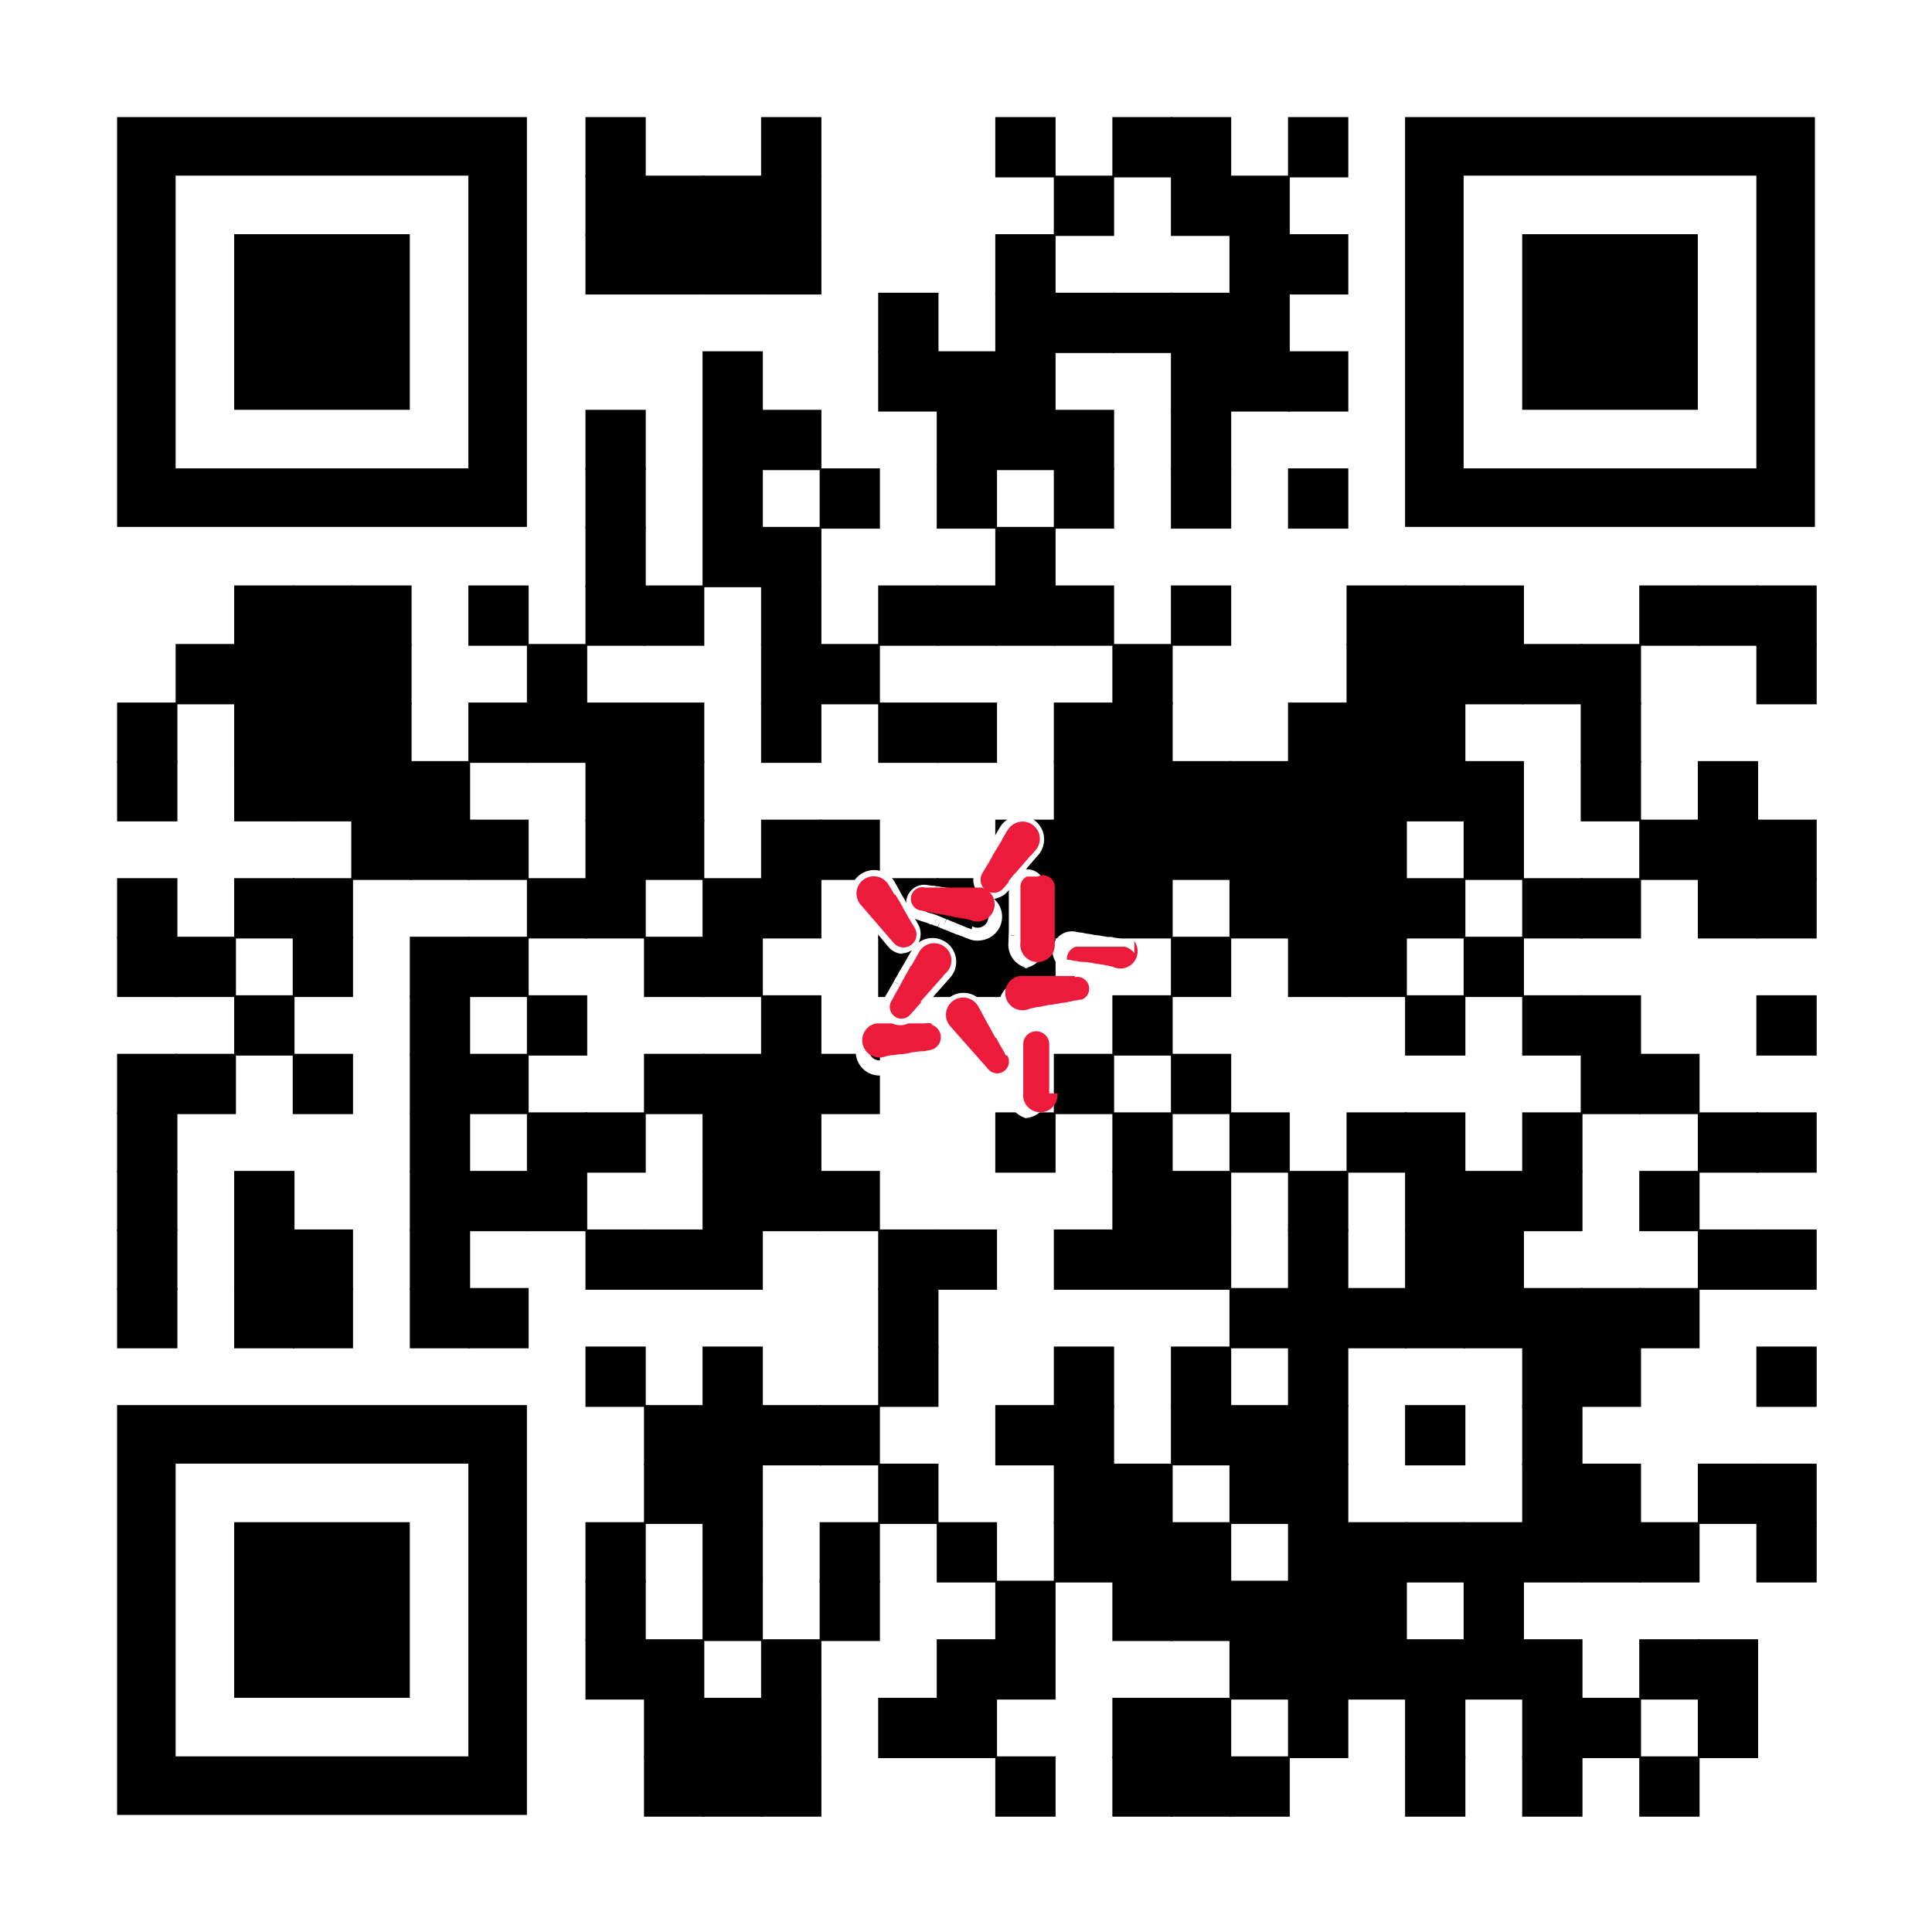 <svg xmlns="http://www.w3.org/2000/svg" viewBox="0 0 594 594"><defs><style>.cls-1{fill:#fff;}.cls-2{fill:#ec1a3b;}</style></defs><g id="Layer_2" data-name="Layer 2"><g id="Layer_1-2" data-name="Layer 1"><rect class="cls-1" width="594" height="594"/><rect x="180" y="36" width="18.54" height="18.54"/><rect x="234" y="36" width="18.54" height="18.54"/><rect x="306" y="36" width="18.54" height="18.54"/><rect x="342" y="36" width="18.54" height="18.54"/><rect x="360" y="36" width="18.54" height="18.54"/><rect x="396" y="36" width="18.54" height="18.54"/><rect x="180" y="54" width="18.54" height="18.54"/><rect x="198" y="54" width="18.54" height="18.54"/><rect x="216" y="54" width="18.54" height="18.54"/><rect x="234" y="54" width="18.54" height="18.54"/><rect x="324" y="54" width="18.54" height="18.54"/><rect x="360" y="54" width="18.54" height="18.54"/><rect x="378" y="54" width="18.54" height="18.54"/><rect x="180" y="72" width="18.54" height="18.54"/><rect x="198" y="72" width="18.54" height="18.54"/><rect x="216" y="72" width="18.54" height="18.54"/><rect x="234" y="72" width="18.54" height="18.54"/><rect x="306" y="72" width="18.54" height="18.54"/><rect x="378" y="72" width="18.54" height="18.54"/><rect x="396" y="72" width="18.54" height="18.54"/><rect x="270" y="90" width="18.54" height="18.54"/><rect x="306" y="90" width="18.54" height="18.54"/><rect x="324" y="90" width="18.54" height="18.54"/><rect x="342" y="90" width="18.54" height="18.54"/><rect x="360" y="90" width="18.54" height="18.54"/><rect x="378" y="90" width="18.54" height="18.54"/><rect x="216" y="108" width="18.54" height="18.54"/><rect x="270" y="108" width="18.54" height="18.54"/><rect x="288" y="108" width="18.54" height="18.54"/><rect x="306" y="108" width="18.54" height="18.54"/><rect x="360" y="108" width="18.54" height="18.54"/><rect x="378" y="108" width="18.54" height="18.54"/><rect x="396" y="108" width="18.54" height="18.54"/><rect x="180" y="126" width="18.54" height="18.54"/><rect x="216" y="126" width="18.54" height="18.54"/><rect x="234" y="126" width="18.54" height="18.54"/><rect x="288" y="126" width="18.54" height="18.54"/><rect x="306" y="126" width="18.54" height="18.54"/><rect x="324" y="126" width="18.54" height="18.54"/><rect x="360" y="126" width="18.54" height="18.54"/><rect x="180" y="144" width="18.54" height="18.54"/><rect x="216" y="144" width="18.54" height="18.54"/><rect x="252" y="144" width="18.54" height="18.54"/><rect x="288" y="144" width="18.54" height="18.54"/><rect x="324" y="144" width="18.54" height="18.54"/><rect x="360" y="144" width="18.54" height="18.54"/><rect x="396" y="144" width="18.54" height="18.54"/><rect x="180" y="162" width="18.54" height="18.54"/><rect x="216" y="162" width="18.54" height="18.54"/><rect x="234" y="162" width="18.54" height="18.54"/><rect x="306" y="162" width="18.54" height="18.54"/><rect x="72" y="180" width="18.54" height="18.54"/><rect x="90" y="180" width="18.54" height="18.54"/><rect x="108" y="180" width="18.54" height="18.54"/><rect x="144" y="180" width="18.54" height="18.54"/><rect x="180" y="180" width="18.54" height="18.54"/><rect x="198" y="180" width="18.54" height="18.54"/><rect x="234" y="180" width="18.54" height="18.54"/><rect x="270" y="180" width="18.54" height="18.54"/><rect x="288" y="180" width="18.54" height="18.54"/><rect x="306" y="180" width="18.54" height="18.54"/><rect x="324" y="180" width="18.54" height="18.54"/><rect x="360" y="180" width="18.54" height="18.54"/><rect x="414" y="180" width="18.54" height="18.54"/><rect x="432" y="180" width="18.54" height="18.54"/><rect x="450" y="180" width="18.54" height="18.54"/><rect x="504" y="180" width="18.54" height="18.54"/><rect x="522" y="180" width="18.54" height="18.54"/><rect x="540" y="180" width="18.54" height="18.54"/><rect x="54" y="198" width="18.54" height="18.54"/><rect x="72" y="198" width="18.54" height="18.54"/><rect x="90" y="198" width="18.54" height="18.54"/><rect x="108" y="198" width="18.54" height="18.54"/><rect x="162" y="198" width="18.54" height="18.54"/><rect x="234" y="198" width="18.54" height="18.54"/><rect x="252" y="198" width="18.54" height="18.54"/><rect x="342" y="198" width="18.54" height="18.54"/><rect x="414" y="198" width="18.54" height="18.54"/><rect x="432" y="198" width="18.54" height="18.54"/><rect x="450" y="198" width="18.54" height="18.54"/><rect x="468" y="198" width="18.54" height="18.54"/><rect x="486" y="198" width="18.54" height="18.54"/><rect x="540" y="198" width="18.54" height="18.54"/><rect x="36" y="216" width="18.54" height="18.54"/><rect x="72" y="216" width="18.54" height="18.54"/><rect x="90" y="216" width="18.54" height="18.54"/><rect x="108" y="216" width="18.54" height="18.54"/><rect x="144" y="216" width="18.54" height="18.54"/><rect x="162" y="216" width="18.54" height="18.54"/><rect x="180" y="216" width="18.54" height="18.54"/><rect x="198" y="216" width="18.54" height="18.54"/><rect x="234" y="216" width="18.54" height="18.54"/><rect x="270" y="216" width="18.54" height="18.54"/><rect x="288" y="216" width="18.54" height="18.54"/><rect x="324" y="216" width="18.54" height="18.54"/><rect x="342" y="216" width="18.54" height="18.54"/><rect x="396" y="216" width="18.54" height="18.54"/><rect x="414" y="216" width="18.54" height="18.54"/><rect x="432" y="216" width="18.54" height="18.54"/><rect x="486" y="216" width="18.54" height="18.54"/><rect x="36" y="234" width="18.54" height="18.54"/><rect x="72" y="234" width="18.54" height="18.54"/><rect x="90" y="234" width="18.54" height="18.54"/><rect x="108" y="234" width="18.54" height="18.54"/><rect x="126" y="234" width="18.54" height="18.54"/><rect x="180" y="234" width="18.54" height="18.54"/><rect x="198" y="234" width="18.54" height="18.54"/><rect x="324" y="234" width="18.54" height="18.54"/><rect x="342" y="234" width="18.54" height="18.54"/><rect x="360" y="234" width="18.54" height="18.54"/><rect x="378" y="234" width="18.54" height="18.54"/><rect x="396" y="234" width="18.54" height="18.54"/><rect x="414" y="234" width="18.54" height="18.54"/><rect x="432" y="234" width="18.54" height="18.54"/><rect x="450" y="234" width="18.54" height="18.54"/><rect x="486" y="234" width="18.54" height="18.54"/><rect x="522" y="234" width="18.54" height="18.54"/><rect x="108" y="252" width="18.54" height="18.54"/><rect x="126" y="252" width="18.54" height="18.54"/><rect x="144" y="252" width="18.54" height="18.54"/><rect x="180" y="252" width="18.54" height="18.54"/><rect x="198" y="252" width="18.54" height="18.54"/><rect x="234" y="252" width="18.54" height="18.54"/><rect x="252" y="252" width="18.54" height="18.54"/><rect x="306" y="252" width="18.54" height="18.54"/><rect x="324" y="252" width="18.54" height="18.54"/><rect x="342" y="252" width="18.54" height="18.54"/><rect x="360" y="252" width="18.54" height="18.54"/><rect x="378" y="252" width="18.54" height="18.54"/><rect x="396" y="252" width="18.54" height="18.54"/><rect x="414" y="252" width="18.54" height="18.54"/><rect x="450" y="252" width="18.54" height="18.54"/><rect x="504" y="252" width="18.54" height="18.54"/><rect x="522" y="252" width="18.54" height="18.54"/><rect x="540" y="252" width="18.54" height="18.54"/><rect x="36" y="270" width="18.54" height="18.54"/><rect x="72" y="270" width="18.54" height="18.54"/><rect x="90" y="270" width="18.54" height="18.54"/><rect x="162" y="270" width="18.54" height="18.54"/><rect x="180" y="270" width="18.54" height="18.54"/><rect x="216" y="270" width="18.54" height="18.54"/><rect x="234" y="270" width="18.54" height="18.54"/><rect x="270" y="270" width="18.54" height="18.54"/><rect x="288" y="270" width="18.54" height="18.54"/><rect x="306" y="270" width="18.54" height="18.54"/><rect x="324" y="270" width="18.54" height="18.54"/><rect x="342" y="270" width="18.54" height="18.54"/><rect x="378" y="270" width="18.54" height="18.54"/><rect x="396" y="270" width="18.54" height="18.54"/><rect x="414" y="270" width="18.54" height="18.54"/><rect x="432" y="270" width="18.54" height="18.54"/><rect x="468" y="270" width="18.54" height="18.54"/><rect x="486" y="270" width="18.54" height="18.54"/><rect x="522" y="270" width="18.54" height="18.54"/><rect x="540" y="270" width="18.54" height="18.54"/><rect x="36" y="288" width="18.54" height="18.54"/><rect x="54" y="288" width="18.54" height="18.54"/><rect x="90" y="288" width="18.54" height="18.54"/><rect x="126" y="288" width="18.54" height="18.54"/><rect x="144" y="288" width="18.54" height="18.54"/><rect x="198" y="288" width="18.54" height="18.54"/><rect x="216" y="288" width="18.54" height="18.54"/><rect x="270" y="288" width="18.54" height="18.54"/><rect x="288" y="288" width="18.54" height="18.54"/><rect x="306" y="288" width="18.54" height="18.54"/><rect x="360" y="288" width="18.54" height="18.54"/><rect x="396" y="288" width="18.54" height="18.54"/><rect x="414" y="288" width="18.54" height="18.54"/><rect x="450" y="288" width="18.54" height="18.54"/><rect x="72" y="306" width="18.54" height="18.54"/><rect x="126" y="306" width="18.54" height="18.54"/><rect x="162" y="306" width="18.54" height="18.54"/><rect x="234" y="306" width="18.54" height="18.54"/><rect x="342" y="306" width="18.54" height="18.54"/><rect x="432" y="306" width="18.54" height="18.54"/><rect x="468" y="306" width="18.54" height="18.54"/><rect x="486" y="306" width="18.54" height="18.54"/><rect x="540" y="306" width="18.54" height="18.54"/><rect x="36" y="324" width="18.54" height="18.54"/><rect x="54" y="324" width="18.54" height="18.54"/><rect x="90" y="324" width="18.54" height="18.54"/><rect x="126" y="324" width="18.54" height="18.54"/><rect x="144" y="324" width="18.54" height="18.54"/><rect x="198" y="324" width="18.54" height="18.54"/><rect x="216" y="324" width="18.54" height="18.54"/><rect x="234" y="324" width="18.54" height="18.54"/><rect x="252" y="324" width="18.54" height="18.54"/><rect x="324" y="324" width="18.54" height="18.54"/><rect x="360" y="324" width="18.54" height="18.54"/><rect x="486" y="324" width="18.54" height="18.54"/><rect x="504" y="324" width="18.54" height="18.54"/><rect x="36" y="342" width="18.54" height="18.54"/><rect x="126" y="342" width="18.54" height="18.54"/><rect x="162" y="342" width="18.54" height="18.54"/><rect x="180" y="342" width="18.54" height="18.54"/><rect x="216" y="342" width="18.54" height="18.54"/><rect x="234" y="342" width="18.54" height="18.54"/><rect x="306" y="342" width="18.54" height="18.54"/><rect x="342" y="342" width="18.54" height="18.54"/><rect x="378" y="342" width="18.54" height="18.54"/><rect x="414" y="342" width="18.54" height="18.54"/><rect x="432" y="342" width="18.54" height="18.54"/><rect x="468" y="342" width="18.54" height="18.54"/><rect x="522" y="342" width="18.54" height="18.54"/><rect x="540" y="342" width="18.54" height="18.54"/><rect x="36" y="360" width="18.54" height="18.54"/><rect x="72" y="360" width="18.54" height="18.54"/><rect x="126" y="360" width="18.54" height="18.54"/><rect x="144" y="360" width="18.54" height="18.54"/><rect x="162" y="360" width="18.54" height="18.54"/><rect x="216" y="360" width="18.54" height="18.54"/><rect x="234" y="360" width="18.54" height="18.54"/><rect x="252" y="360" width="18.54" height="18.54"/><rect x="342" y="360" width="18.54" height="18.54"/><rect x="360" y="360" width="18.54" height="18.54"/><rect x="396" y="360" width="18.54" height="18.54"/><rect x="432" y="360" width="18.54" height="18.54"/><rect x="450" y="360" width="18.54" height="18.54"/><rect x="468" y="360" width="18.54" height="18.54"/><rect x="504" y="360" width="18.54" height="18.54"/><rect x="36" y="378" width="18.54" height="18.54"/><rect x="72" y="378" width="18.54" height="18.54"/><rect x="90" y="378" width="18.54" height="18.54"/><rect x="126" y="378" width="18.54" height="18.54"/><rect x="180" y="378" width="18.54" height="18.54"/><rect x="198" y="378" width="18.54" height="18.54"/><rect x="216" y="378" width="18.54" height="18.54"/><rect x="270" y="378" width="18.54" height="18.54"/><rect x="288" y="378" width="18.54" height="18.54"/><rect x="324" y="378" width="18.54" height="18.54"/><rect x="342" y="378" width="18.54" height="18.54"/><rect x="360" y="378" width="18.54" height="18.54"/><rect x="396" y="378" width="18.54" height="18.54"/><rect x="432" y="378" width="18.54" height="18.54"/><rect x="450" y="378" width="18.54" height="18.54"/><rect x="522" y="378" width="18.54" height="18.54"/><rect x="540" y="378" width="18.54" height="18.54"/><rect x="36" y="396" width="18.54" height="18.54"/><rect x="72" y="396" width="18.54" height="18.54"/><rect x="90" y="396" width="18.54" height="18.54"/><rect x="126" y="396" width="18.54" height="18.54"/><rect x="144" y="396" width="18.54" height="18.54"/><rect x="270" y="396" width="18.54" height="18.54"/><rect x="378" y="396" width="18.54" height="18.54"/><rect x="396" y="396" width="18.54" height="18.54"/><rect x="414" y="396" width="18.54" height="18.54"/><rect x="432" y="396" width="18.54" height="18.54"/><rect x="450" y="396" width="18.54" height="18.54"/><rect x="468" y="396" width="18.54" height="18.54"/><rect x="486" y="396" width="18.54" height="18.54"/><rect x="504" y="396" width="18.54" height="18.54"/><rect x="180" y="414" width="18.54" height="18.54"/><rect x="216" y="414" width="18.54" height="18.54"/><rect x="270" y="414" width="18.54" height="18.54"/><rect x="324" y="414" width="18.54" height="18.54"/><rect x="360" y="414" width="18.54" height="18.54"/><rect x="396" y="414" width="18.54" height="18.54"/><rect x="468" y="414" width="18.54" height="18.54"/><rect x="486" y="414" width="18.54" height="18.54"/><rect x="540" y="414" width="18.54" height="18.54"/><rect x="198" y="432" width="18.54" height="18.54"/><rect x="216" y="432" width="18.54" height="18.54"/><rect x="234" y="432" width="18.54" height="18.54"/><rect x="252" y="432" width="18.54" height="18.54"/><rect x="306" y="432" width="18.54" height="18.54"/><rect x="324" y="432" width="18.54" height="18.54"/><rect x="360" y="432" width="18.54" height="18.54"/><rect x="378" y="432" width="18.54" height="18.54"/><rect x="396" y="432" width="18.54" height="18.54"/><rect x="432" y="432" width="18.54" height="18.54"/><rect x="468" y="432" width="18.54" height="18.54"/><rect x="198" y="450" width="18.54" height="18.54"/><rect x="216" y="450" width="18.54" height="18.54"/><rect x="270" y="450" width="18.54" height="18.54"/><rect x="324" y="450" width="18.54" height="18.54"/><rect x="342" y="450" width="18.54" height="18.54"/><rect x="378" y="450" width="18.54" height="18.54"/><rect x="396" y="450" width="18.54" height="18.54"/><rect x="468" y="450" width="18.54" height="18.54"/><rect x="486" y="450" width="18.54" height="18.54"/><rect x="522" y="450" width="18.54" height="18.54"/><rect x="540" y="450" width="18.54" height="18.54"/><rect x="180" y="468" width="18.54" height="18.54"/><rect x="216" y="468" width="18.54" height="18.54"/><rect x="252" y="468" width="18.54" height="18.54"/><rect x="288" y="468" width="18.54" height="18.54"/><rect x="324" y="468" width="18.54" height="18.54"/><rect x="342" y="468" width="18.54" height="18.54"/><rect x="360" y="468" width="18.54" height="18.54"/><rect x="396" y="468" width="18.54" height="18.54"/><rect x="414" y="468" width="18.54" height="18.54"/><rect x="432" y="468" width="18.54" height="18.54"/><rect x="450" y="468" width="18.54" height="18.54"/><rect x="468" y="468" width="18.54" height="18.54"/><rect x="486" y="468" width="18.54" height="18.54"/><rect x="504" y="468" width="18.54" height="18.54"/><rect x="540" y="468" width="18.54" height="18.54"/><rect x="180" y="486" width="18.54" height="18.54"/><rect x="216" y="486" width="18.54" height="18.54"/><rect x="252" y="486" width="18.54" height="18.54"/><rect x="306" y="486" width="18.54" height="18.54"/><rect x="342" y="486" width="18.54" height="18.54"/><rect x="360" y="486" width="18.54" height="18.54"/><rect x="378" y="486" width="18.54" height="18.54"/><rect x="396" y="486" width="18.54" height="18.54"/><rect x="414" y="486" width="18.54" height="18.54"/><rect x="450" y="486" width="18.54" height="18.54"/><rect x="180" y="504" width="18.54" height="18.54"/><rect x="198" y="504" width="18.54" height="18.54"/><rect x="234" y="504" width="18.54" height="18.54"/><rect x="288" y="504" width="18.54" height="18.54"/><rect x="306" y="504" width="18.54" height="18.54"/><rect x="378" y="504" width="18.54" height="18.54"/><rect x="396" y="504" width="18.54" height="18.54"/><rect x="414" y="504" width="18.54" height="18.54"/><rect x="432" y="504" width="18.54" height="18.54"/><rect x="450" y="504" width="18.54" height="18.54"/><rect x="468" y="504" width="18.54" height="18.54"/><rect x="504" y="504" width="18.54" height="18.54"/><rect x="522" y="504" width="18.54" height="18.54"/><rect x="198" y="522" width="18.54" height="18.54"/><rect x="216" y="522" width="18.54" height="18.54"/><rect x="234" y="522" width="18.54" height="18.54"/><rect x="270" y="522" width="18.54" height="18.54"/><rect x="288" y="522" width="18.54" height="18.54"/><rect x="342" y="522" width="18.54" height="18.54"/><rect x="360" y="522" width="18.54" height="18.54"/><rect x="396" y="522" width="18.54" height="18.54"/><rect x="432" y="522" width="18.54" height="18.54"/><rect x="468" y="522" width="18.54" height="18.54"/><rect x="486" y="522" width="18.54" height="18.54"/><rect x="522" y="522" width="18.54" height="18.54"/><rect x="198" y="540" width="18.54" height="18.54"/><rect x="216" y="540" width="18.54" height="18.54"/><rect x="234" y="540" width="18.54" height="18.54"/><rect x="306" y="540" width="18.54" height="18.54"/><rect x="342" y="540" width="18.54" height="18.54"/><rect x="360" y="540" width="18.54" height="18.54"/><rect x="378" y="540" width="18.54" height="18.54"/><rect x="432" y="540" width="18.54" height="18.54"/><rect x="468" y="540" width="18.54" height="18.54"/><rect x="504" y="540" width="18.54" height="18.54"/><path d="M36,36V162H162V36ZM144,144H54V54h90v90Z"/><path d="M432,36V162H558V36ZM540,144H450V54h90v90Z"/><path d="M36,432V558H162V432ZM144,540H54V450h90v90Z"/><rect x="72" y="72" width="54" height="54"/><rect x="468" y="72" width="54" height="54"/><rect x="72" y="468" width="54" height="54"/><path class="cls-1" d="M344.5,303.49a7.37,7.37,0,0,1-3.08-.67l-.22-.1-.12-.05-.14-.06-.13-.05-.12-.05-.28-.12-.11,0-.3-.13-.08,0-.07,0-.19-.09-.12-.05-.09,0-.1,0-.93-.39-.09,0-.23-.1-.22-.09-.21-.09h0l-1-.4-.11-.05-.16-.07-.05,0-.06,0-.13-.06-.07,0-.18-.08-.44-.18-.06,0-.11-.05h0l-.1-.05-.11,0-.12-.06h-.05l-.15-.07-.06,0-.13-.06-.32-.13-.07,0-.22-.08-.16-.07-.05,0-.09,0-.14-.06-.19-.08-.13-.05-.43-.18-.11-.05-.23-.1-.08,0-.13,0-.07,0-.09,0-.34-.14-.11-.05-.13-.06-.18-.07-.36-.15-.08,0-.09,0-.08,0-.12-.05a.25.25,0,0,1-.09,0l-.29-.12h0l-.13-.05-.06,0-.12,0-.18-.08-.2-.09-.21-.08-.15-.06-.18-.08-.25-.1-.17-.08a1.32,1.32,0,0,1-.19-.08l-.06,0-.13-.06-.25-.1-.06,0h0l-.1,0-.08,0-.09,0-.16-.07-.2-.08a6,6,0,0,1,4-11.29h.05l.08,0,.26.07h0l.14,0,.1,0,.27.07.16,0,.11,0,.06,0,.34.07.2.05.07,0,.27.06h.05l.19.05.26.06.11,0,.38.08.14,0,.24.06h0l.13,0,.1,0,.35.08.11,0,.3.07.11,0,.63.15.06,0,.11,0,.24.06.15,0,.26.05.12,0,.08,0h.06l.12,0,.31.08.14,0,.2.05.15,0,.6.15.16,0h.06a1,1,0,0,1,.25.06h.17l.31.1h0l.19,0,.24.06.09,0,.11,0,.11,0,.11,0,.1,0,.13,0,.07,0,.14,0,.15,0,.08,0,.15,0,1,.23.1,0,.27.07h0l.18,0,.23.05.14,0,.46.1.09,0h0l.29.07h0l.51.12.13,0,.1,0,.08,0,.16,0,.1,0,.1,0,.19,0h0l.23.05.15,0a7.3,7.3,0,0,1,5.45,8.22,7.27,7.27,0,0,1-7.21,6.15Zm-3.14-.7h0Zm-3.58-1.5h0Zm-1.9-.8Zm7-1.4.23.1a3.29,3.29,0,0,0,4.05-4.93h0a3.22,3.22,0,0,0-1.88-1.25l-.1,0h0l-.11,0-.19-.05h0l-.61-.14-.08,0h0l-.1,0-.08,0-.43-.1h0l-.17,0-.24-.06h0l-.16,0h-.05l-.83-.19-.05,0-.16,0h-.06l-.23-.06-.19-.05-.1,0a.53.53,0,0,1-.12,0l-.24,0h0l-.1,0-.12,0-1.57-.38h0l-.08,0-.07,0h0l-.5-.12-.18,0-.18,0-.14,0h0l-.11,0-.14,0-.13,0-.68-.17h-.05l-.36-.08-.09,0-.07,0-.07,0-.14,0-.57-.13-.17,0-.11,0-.18,0H335l-.21-.07h0l-.74-.18h0l-.11,0-.15,0h0l-.26-.07-.09,0-.16,0-.1,0-.67-.16h0l-.08,0-.05,0-.46-.1h0l-.06,0-.8-.19-.11,0-.15,0h-.16l-.25-.09a2,2,0,0,0-1.77.29,2,2,0,0,0-.44,2.8,1.91,1.91,0,0,0,.81.65l.07,0,.15.07.21.08.15.07h0a.35.35,0,0,1,.14.06l.83.34h0l.16.07.2.08h0l.16.07.15.06.1,0,.13.06.07,0,.55.24h0l.35.14.08,0,.16.06.09,0,.09,0,.12.05.4.17h0l.26.11h0l.15.07.26.11.16.06h0l.19.08.08,0,.07,0,.14.06.07,0,.1.05.17.07.11,0,.43.18.16.07.11.05h0l.13.05.05,0,.16.07.09,0,.14,0,.19.09.06,0,.19.08.07,0,.06,0,.28.12h0l.1,0,.11.05.14.06.13.05.05,0,.24.1.07,0,.14.05.09,0,.16.07h0l.13.06.11,0,.17.07.24.1.09,0,.3.12,0,0,.2.08.05,0h0l.14.06.08,0h0l.51.21.16.07.06,0,.17.08.1,0,.26.11h0l0,0,.15.06,0,0,.1,0h0l.09,0,.1,0,.2.09.08,0,.13.05h0l.07,0,.13.05.09,0,.21.09ZM340.31,298h0Zm-.9-.38Zm-.48-.2h0Zm-3.73-1.56h0Zm0,0h0l-.08,0Zm-1.85-.78h0Zm6.91-3.28h0Zm-.75-.17.11,0Zm-2.7-.64h0Zm-1.77-.42h0Zm-.68-.15h0Zm-2.45-.58h0Zm-1.39-.33h0Zm11.68-1.36h0Zm-1.95-.46Zm-1.56-.36h0Zm-1.61-.38h0Zm-.41-.1h0Zm-.49-.11h0Zm-.58-.14Zm-.52-.13.06,0Zm-1-.23.1,0Z"/><path class="cls-2" d="M348.78,293.08a5.24,5.24,0,0,0-3-2,.53.53,0,0,1-.12,0l-.11,0-.11,0-.11,0-.12,0-.1,0-.12,0-.11,0-.11,0-.11,0-.11,0-.12,0-.11,0-.11,0-.11,0-.11,0-.11,0-.12,0-.11,0-.11,0a.45.45,0,0,0-.11,0l-.11,0-.11,0-.12,0-.11,0-.11,0-.11,0-.11,0-.11,0-.11,0-.11,0-.12,0-.11,0-.11,0-.11,0-.11,0-.11,0-.12,0-.1,0-.12,0-.12,0-.1,0-.12,0-.1,0-.12,0-.11,0-.11,0-.11,0-.11,0-.11,0-.12,0-.11,0-.11,0-.11,0-.11,0a.53.53,0,0,0-.12,0l-.1,0a.2.2,0,0,1-.11,0l-.12,0-.11,0-.11,0-.12,0-.11,0-.11,0-.11,0-.11,0-.11,0-.11,0-.11,0-.12,0-.11,0-.11,0-.11,0-.11,0-.12,0-.1,0-.12,0-.11,0-.11,0-.11,0-.11,0-.12,0-.11,0-.11,0-.11,0-.11,0-.11,0-.12,0-.1,0-.12,0-.11,0-.11,0-.11,0-.11,0-.11,0-.12,0-.11,0a.35.35,0,0,0-.11,0l-.11,0-.11,0-.11,0-.12,0-.11,0-.11,0-.11,0-.11,0-.11,0a.35.35,0,0,1-.11,0l-.12,0-.11,0-.11,0-.11,0-.11,0-.12,0-.11,0-.11,0a.23.23,0,0,0-.11,0l-.11,0-.11,0-.11,0-.12,0-.11,0-.11,0-.11,0-.11,0-.11,0-.12,0-.1,0-.12,0-.11,0-.11,0-.12,0-.11,0-.11,0-.11,0A4,4,0,0,0,328,295l.1.05.11,0,.1,0,.1,0,.11.05.1,0,.11,0,.11,0,.1.05.11,0,.11,0s.06,0,.1.05l.1,0,.11,0,.1.05.11.05.1,0,.11,0,.1.05.11,0,.1,0,.11.05.1,0,.11,0,.11,0,.1.05.1,0,.11,0,.11.05.1,0,.1,0,.11.05.11.05.1,0,.1,0,.11.05.1,0,.11,0,.1.05.11,0,.1,0,.11,0,.11.05.1,0,.11,0,.1,0,.1,0,.11,0,.11,0,.1,0,.11,0,.1,0,.11.05.1,0,.11,0,.1,0,.1,0,.11,0,.1,0,.11,0,.11.05.1,0,.11.05.1,0,.1,0,.11.05.11,0,.1,0,.11,0,.1.05.11,0,.1,0,.11.05.1,0,.11,0,.1.05.11.05.1,0,.11,0,.1.05.11,0,.1,0,.11.05.1,0,.11,0,.11.05.1.05.1,0,.11,0,.1,0,.11.05.11,0,.1,0,.1,0,.11.05.1,0,.11,0,.11.05.1,0,.1.05.11,0,.1,0,.11,0,.11,0,.1.05.1,0,.12.05.1,0,.1,0a.21.21,0,0,0,.11,0l.1.05.11.05.1,0,.11.05.1,0,.11,0,.11,0,.1.05.1,0,.11.05.1,0,.11,0,.1.05.1.05.11,0,.11.05.1.05.11,0,.1,0,.11.05.1,0,.11,0,.1.05.11,0,.1.05a5.3,5.3,0,0,0,6.57-7.9"/><path class="cls-1" d="M314.36,316.38A7.3,7.3,0,0,1,313,301.92l.19-.05h0l.22-.05h.05l.12,0,.21-.07h.2l.17,0,.66-.15h0l.67-.15.17,0,.13,0,.15,0,.12,0,.36-.08.09,0,.19,0,.09,0a.2.2,0,0,1,.11,0l.4-.1h0l.1,0,.09,0h.07l.24-.06h0l.12,0,.09,0,.22-.05.18,0,.07,0,.1,0,.15,0h.06l.09,0,.17,0,.2-.05.15,0,.23-.05.16,0,.13,0,.2,0,.11,0,.14,0,.11,0,.11,0,.06,0,.15,0,.07,0,.16,0,.18-.05.19,0h0l1-.24.27-.05.35-.11h.05l.42-.09.23-.05.12,0,.22-.05h0l.07,0h.05l.2-.05.2,0,.09,0,.15,0,.2,0,.07,0,.14,0,0,0,.15,0,.28-.06.17,0,.18,0h.09l.17,0h.07l.08,0,.16,0,.16,0,.35-.08.17,0,.64-.14.16,0h0l.52-.11.21-.05.11,0,.24,0,.1,0,.19,0,.09,0,.4-.09a5.6,5.6,0,0,1,3.24,10.68l-.4.17-.1,0-.16.08h0l-.16.07-.09,0-.23.1-.09,0-.09,0-.21.09-.09,0-.11.05-.3.13h0l-.09,0-.12,0-.18.08h0l-.05,0-.09,0-.1,0a.33.33,0,0,1-.12.05l0,0-.2.08-.14.06-.26.11h0l-.08,0h0l-.32.14-.12.06-.51.23-.32.13-.18.07-.36.16h0l-.1,0h0l-.78.34-.05,0-.14.05h0l0,0-.11,0-.08,0-.05,0-.22.1a2.18,2.18,0,0,1-.23.09l-.11.05-.22.1-.14.06-.12.05-.05,0-.16.07-.08,0-.09,0-.11,0-.07,0-.24.11-.1,0-.11.05-.11.05-.06,0-.09,0-.08,0-.25.1-.17.08h0l-.21.09-.09,0-.21.09-.65.28-.2.09h-.05l-.3.13-.17.07-.08,0-.32.14-.91-1.79.81,1.83-.13.05-.1,0-.29.12-.06,0-.06,0-.14.06-.14.06h0l-.16.07-.09,0h0l-.17.08,0,0-.4.17-.11.05-.05,0-.15.06-.78.35-.14.06-.19.08-.54.23h0l0-.13-.83-1.67.77,1.84-.11.06h0l-.07,0A7.6,7.6,0,0,1,314.36,316.38Zm2.5-2.6.65,1.6-.24-.73Zm1.79,1.4h0Zm1-.44h0Zm2.57-1.11h0Zm-8.5-7.78a3.38,3.38,0,0,0-1.69.91,3.3,3.3,0,0,0,3.63,5.36l.14-.06.06,0,.22-.09.12-.05.19-.09.13-.05.69-.3.07,0,.09,0,.65-.28,0,0,.17-.07.08,0,.67-.29.09,0,.11,0,.13-.06.05,0,.37-.16.1-.05.47-.2.15-.06.54-.24h0l.09,0,.22-.1h0l.12-.06.81-.35.12-.06.34-.14.05,0,1.79-.78.1,0,.45-.2h0l.21-.09.11-.05,0,0h0l.19-.09.08,0h0l.09,0,.16-.07.36-.16.08,0,.06,0,.17-.07.05-.05.36-.13.11-.05.11-.05.48-.2.11-.05.1,0,.6-.27.14-.06.17-.07.11,0,.07,0,0,0,.49-.21.06,0,.07,0,.11,0,.09-.05.2-.08.19-.08,1.12-.49.19-.08,0,0a1.65,1.65,0,0,0,.62-.39,1.61,1.61,0,0,0,0-2.27,1.57,1.57,0,0,0-1.47-.43l-.49.11-.1,0-.11,0h-.05l-.16,0-.12,0-.11,0-.07,0-.13,0-.13,0h-.13l-.18,0-.1,0-.12,0-.23,0h0l-.15,0-.19,0-.08,0-.28.06h0l-.88.25-.41,0h0l0-.19-.44-1.74.37,2,.05,0-.05,0h0l-2.21.49-.12,0-.3.07-.1,0-.07,0h0l-.24.05-.11,0-.14,0-.12,0-.12,0h0l-.24.05h0l-.42.09-.14,0-.11,0-.14,0-.12,0h-.05l-.26.06-.11,0-.36.07-.21.05-.26.06-.14,0-.38.09h-.05l-.3.06-.19,0h0l-.21.05h-.07l-.19.05a1,1,0,0,1-.17,0l-.35.1h-.06l-.17.06h-.06l-.09,0h0l-.16,0-.19.05-.12,0-.12,0-.12,0-.1,0h-.07l-.29.07h-.1l-.05-.61-.34-1.33.35,2h0l-.79.17h0l-.34.07h-.06l-.1,0-.15,0-.17,0-.14,0-.26,0-.05,0-.26.05-.13,0-.26.06Zm3.32,5.67h0Zm10.22-.08h0Zm.52-.22h0Zm-9.39-.29h0Zm1.72-.74h0Zm2-.88-.07,0Zm11-.42h0Zm-9.48-.24,0,0Zm2.47-1.08,0,0Zm1.5-.65h0Zm.19-.08h0Zm.08,0h0Zm2.81-1.23h0Zm.34-.14-.07,0Zm-14-.32h0Zm4-.91Zm5.17-1.14h0Zm.81-.18h0Zm.12,0Zm.11,0Zm.19,0h0Zm.75-.16h0Zm-12.06-1.42h0Zm5.54-1.23h0ZM326,299h0Zm1.64-.36h0Zm2-.45-.1,0h0Zm.18,0h0Z"/><path class="cls-2" d="M330.48,300.09l-.11,0-.1,0-.12,0-.1,0-.12,0-.11,0-.11,0-.1,0-.11,0-.11,0a.53.53,0,0,0-.12,0l-.1,0-.11,0-.11,0a.45.45,0,0,1-.11,0l-.11,0-.11,0-.11,0-.11,0-.11,0-.11,0-.11,0-.11,0a.35.35,0,0,1-.11,0l-.11,0-.1,0-.12,0-.1,0-.11,0-.11,0-.11,0-.12,0-.1,0-.11,0-.11,0-.11,0-.11,0a.2.2,0,0,0-.11,0l-.11,0-.11,0-.11,0-.11,0-.11,0-.11,0-.11,0-.11,0-.11,0-.1,0-.12,0-.11,0-.11,0a.19.19,0,0,0-.1,0l-.11,0-.12,0-.1,0-.11,0-.11,0-.12,0-.1,0-.11,0-.11,0-.11,0-.11,0-.11,0-.11,0-.11,0-.11,0-.11,0-.11,0-.11,0-.11,0-.11,0-.11,0-.1,0-.12,0-.11,0-.1,0-.12,0-.1,0-.11,0-.11,0-.11,0-.12,0-.1,0-.11,0-.11,0-.11,0-.11,0-.11,0-.11,0-.11,0-.11,0-.11,0-.11,0-.1,0-.12,0-.11,0-.11,0h-.1l-.11,0-.12,0-.11,0-.1,0-.12,0-.1,0-.11,0-.11,0-.11,0-.11,0-.11,0-.11,0-.11,0-.11,0-.11,0-.11,0-.11,0-.11,0-.11,0-.11,0-.11,0-.1,0-.11,0-.12,0-.1,0-.12,0-.11,0-.1,0-.11,0-.11,0-.11,0-.11,0-.11,0-.11,0-.11,0-.11,0-.11,0-.11,0-.11,0-.11,0-.11,0-.11,0-.11,0-.1,0-.12,0-.11,0-.1,0-.12,0-.11,0-.11,0-.1,0-.12,0-.1,0-.11,0-.11,0-.11,0-.11,0a5.35,5.35,0,0,0-2.76,1.46,5.3,5.3,0,0,0,5.82,8.63l.1-.05.1,0,.11-.05.1-.05.1,0,.11,0,.1-.05.1,0,.11,0,.1-.05.1,0,.1-.05.11,0,.1-.05.11,0,.1,0,.11-.05.1-.05.1,0,.1-.05.11,0,.1,0,.11-.05.1-.05.11,0,.1,0,.1,0,.1,0,.11,0,.1,0,.1-.05.11,0,.1,0,.1,0,.11-.05.1,0,.1-.05.11-.05.1,0,.1,0,.11-.05.1,0,.1-.05.11,0,.1-.05.1,0,.11,0,.1,0,.11-.05.1,0,.1-.05.11,0,.1-.05.1,0,.11-.05.1,0,.1-.05.11,0,.1,0,.1,0,.11,0,.1,0,.1-.05.11,0,.1,0,.1,0,.11-.05.1,0,.1,0,.11-.05.1,0,.11,0,.1-.05.1,0,.11-.05.1,0,.1-.05.11,0,.1,0a.24.24,0,0,0,.1-.05l.11,0,.1,0,.1,0,.11,0,.1-.05.1,0,.11,0,.1-.05.11,0,.1-.05.1,0,.1-.05.11,0,.1-.05.1,0,.11-.05.1,0,.11,0,.1,0,.1,0,.11,0,.1-.05.1,0,.11,0,.1,0,.1-.05.11,0,.1-.05.1,0,.1-.05.11,0,.1,0,.11,0,.1-.05.1,0,.1-.05.11-.05.1,0,.11,0,.1-.05.1,0,.11,0,.1,0,.1-.05.11,0,.1-.05.1,0,.11-.05.1,0,.1-.05.11-.05.1,0,.11,0,.1-.05.1,0,.11,0,.1,0,.11-.05.1,0,.1-.05.1,0,.11,0,.1,0,.1-.05.11,0,.1-.05.1,0,.11-.05.1,0,.1,0,.11,0,.11-.05.09,0,.11,0,.1,0,.1,0a3.59,3.59,0,0,0,1.23-5.9,3.58,3.58,0,0,0-3.33-1"/><path class="cls-1" d="M305.2,276.47a6,6,0,0,1-5-9.27l0-.06.13-.2.06-.11h0l.14-.23.11-.17v0l.22-.36,0-.05.26-.43,0-.07.05-.08.09-.15a.56.56,0,0,1,.05-.08l0-.05a1.4,1.4,0,0,1,.1-.16l.18-.3h0l.09-.14.17-.29,0,0h0l0,0,.19-.31a.88.88,0,0,1,.07-.12l.06-.1,0-.07,0,0,.08-.12a.86.86,0,0,1,.1-.16l0,0a1,1,0,0,1,.09-.15l.08-.13h0l.28-.46h0l.06-.11.06-.09.11-.18.36-.59,0-.05,0-.06a.22.22,0,0,1,0-.08l.1-.18.06-.09.1-.17.06-.1.12-.2.05-.08.07-.11.06-.11,0-.05a1,1,0,0,1,.1-.17l0-.05a.41.41,0,0,1,.05-.09.44.44,0,0,0,.06-.1l.14-.23.11-.19,0,0,.08-.14.06-.1,0-.05.19-.3h0l.08-.13.05-.08.08-.13v0l.16-.26a.43.43,0,0,1,0-.07.56.56,0,0,1,.05-.08l.1-.17v0l.06-.09.08-.14a.41.41,0,0,0,0-.09l.11-.17.1-.17,0-.07s0,0,0,0l.09-.14.06-.11.07-.11.1-.15.53-.89,0-.06.08-.14.15-.24a1.93,1.93,0,0,1,.13-.21h0a.86.86,0,0,1,.1-.16l.12-.2.11-.19.07-.11.22-.37a7.3,7.3,0,1,1,11.55,8.81l-.15.17-.07.09-.16.18-.06.07-.09.11-.1.1,0,0-.12.14-.1.12,0,0-.1.11-.08.09-.07.09-.13.15-.11.12-.05.06-.07.08-.16.19,0,0-.16.18a.76.76,0,0,1-.13.16l-.07.08h0a.86.86,0,0,1-.15.17l-.08.09a1.46,1.46,0,0,1-.16.19h0l-.14.16-.05.06-.13.15-.08.09-.13.16-.06.06-.13.15v0l-.09.1,0,.05-.14.16,0,0-.11.13h0l-.23.25,0,0-.1.12,0,.05-.08.1-.16.18-.07.08-.36.42v0l-.1.11h0l-.07.08-.15.18-.09.1,0,.05-.1.12-.13.15,0,0-.28.32-.11.13-.14.17-.08.1,0,0-.1.12-.06.07-.05.06-.12.14a.6.6,0,0,1-.12.13l-.07.09-.12.15-.08.08,0,0a.39.39,0,0,1-.08.1h0l-.1.13-.45.51,0,0-.06.07a.69.69,0,0,0-.11.13.12.12,0,0,0,0,.05l-.05.06-.06.07h0l-.14.16,0,0-.14.15-.05.06-.08.09,0,.05-.14.16-.19.23h0l-.07.08-.22.25,0,.05-.1.11-.08.1-.06.06-.09.11-.15.18-.06.06-.23.28,0,0-.19.22-.11.13a6,6,0,0,1-2.58,1.66A5.91,5.91,0,0,1,305.2,276.47Zm-1.7-7.07a2,2,0,0,0-.21,1.69,2,2,0,0,0,2.53,1.29,2,2,0,0,0,.86-.57l.08-.09.12-.14.18-.21,0,0,.12-.14,0,0,.1-.12.29-.33.06-.07.24-.28.06-.07.11-.12a1.15,1.15,0,0,1,.14-.17l0-.05.26-.3h0l.18-.21,0,0,.53-.61.05-.06.07-.08.12-.14.07-.08,0,0,.32-.38v0h0l.12-.14h0l.06-.08.08-.09.06-.07.29-.33.07-.09.11-.12.27-.31h0l.16-.2.05-.05.09-.11.3-.35.06-.06.14-.17.09-.1.21-.25,0,0v0l.12-.14.15-.17,0,0,0,0,.07-.09.15-.17h0a1.15,1.15,0,0,1,.14-.17h0l.05-.06.08-.1.36-.41a1.07,1.07,0,0,1,.14-.16l0-.06.09-.1.2-.22,0,0,.3-.34.12-.15.08-.09,0-.06.09-.17.19-.16.06-.06h0l.07-.09.07-.08.13-.15,0,0,.24-.28,0,0,.15-.17.06-.07.12-.13.13-.16.06-.06.35-.41.11-.13.06-.07.08-.1.21-.24a1.29,1.29,0,0,1,.16-.17,3.3,3.3,0,1,0-5.2-4,.75.75,0,0,0-.07.12s0,.09-.08.14l0,.06-.06.1a.75.75,0,0,0-.07.12l-.32.51v0l-.1.18,0,0-.31.51-.05.08a.41.41,0,0,1,0,.09l-.23.37h0l-.1.17L309,260.38h0l-.2.34a1.77,1.77,0,0,1-.12.17.31.31,0,0,1-.07.12l0,.05a.25.25,0,0,0,0,.07l-.09.14h0l-.06.11-.47.75h0l-.08.12-.31.52h0l-.17.27-.05.08-.41.67h0l-.09.16h0a.18.18,0,0,0-.05.07l-.3-.25L305,263l1.68,1.09-.36.6,0,0-.1.17h0l-.69,1.14s0,0,0,0l-.38.61-.06.1a.75.75,0,0,1-.07.12v0l-.1.16-.17.29v0l-.14.21-.1.17-.07.13-.06.14-.12.15h0l-.29.48-.11.18,0,0-.1.17-.12.2Zm5.39-.16h0Zm-4.9-.65v0Zm.14-.22v0Zm1.05-1.73,0,0Zm.16-.26h0Zm.25-.43s0,.05,0,.08S305.58,266,305.59,266Zm.09-.14-.05.08A.35.35,0,0,0,305.68,265.81Zm-4.58-.13,0,0Zm4.74-.14-.1.14a1,1,0,0,0,.09-.13Zm-.06.1v0Zm.06-.1h0l0,0Zm.66-1.08,0,0Zm6.69-.19,0,0,0,0Zm-10.74-.84v0Zm5-.56h0Zm7.06-.17,0,0Zm-6.91-.09v0Zm0,0h0v0h0Zm-4.46-.33h0Zm5-.52,0,.05Zm7.33-.14-.07.09.07-.08h0Zm-7.21-.05,0,.06ZM316,261h0Zm-6.91-.79v0Zm.06-.12Zm.08-.11,0,.07Zm-3-.59.8.42-1-.58Zm3.16.39h0Zm0,0Zm.48-.79,0,0,0,0Zm0,0h0l.06-.1Zm-4.29-.63h0Zm5.12-.74-.05.08A.35.35,0,0,0,310.64,257.63ZM311,257l-.06.1Zm.11-.18,0,0Zm-4.41-.44s0,0,0,0Zm1.43-2.36a.35.35,0,0,1-.05.08Z"/><path class="cls-2" d="M309.74,255.26a.73.73,0,0,1-.05.09l-.06.1-.06.1-.06.1-.06.09-.06.1-.06.1-.06.1a.47.47,0,0,1-.06.09.31.31,0,0,0,0,.1l-.06.1a.33.33,0,0,0-.06.1l-.06.09-.06.1-.06.1-.06.09-.06.1-.06.1-.06.1s0,.06-.05.09a.61.61,0,0,0-.07.1s0,.06-.06.1a.93.93,0,0,1-.05.1l-.06.09-.06.1-.06.09-.06.11a.41.41,0,0,0,0,.09.61.61,0,0,0-.07.1.31.31,0,0,0,0,.1.47.47,0,0,0-.06.09.37.37,0,0,0-.06.1.86.86,0,0,0-.07.1l-.05.1-.06.1-.06.09-.06.1-.06.1a.41.41,0,0,0-.05.09.33.33,0,0,0-.06.1l-.06.1-.07.09a.47.47,0,0,1-.05.1l-.06.1-.06.1-.06.09-.06.1-.06.1-.06.09-.06.1s0,.07-.05.1a.33.33,0,0,0-.06.1.47.47,0,0,0-.06.09.61.61,0,0,1-.07.1.47.47,0,0,1-.05.1l-.06.1a.7.7,0,0,0-.06.09l-.06.1-.06.1-.06.1a.47.47,0,0,1-.06.09s0,.07-.05.1a.47.47,0,0,0-.06.09.53.53,0,0,0-.06.1l-.06.1-.06.1-.06.09a.93.93,0,0,0-.05.1.61.61,0,0,0-.07.1.53.53,0,0,1-.06.1s0,.06-.05.09l-.07.1a.93.93,0,0,1-.05.1l-.06.1-.06.09-.06.1-.06.1-.06.1-.06.09-.06.1,0,.1-.07.1a.73.73,0,0,0,0,.09l-.06.1a.33.33,0,0,0-.06.1l-.06.1-.06.09-.06.1-.06.09-.06.1s0,.07-.05.1a.33.33,0,0,0-.06.1.24.24,0,0,0-.06.09l-.06.1-.06.1-.06.09-.06.1-.06.1,0,.1a.36.36,0,0,0-.07.1.35.35,0,0,1-.06.09l-.06.1-.06.1a.41.41,0,0,1-.05.09.53.53,0,0,0-.06.1l-.06.1-.06.1-.06.09-.06.1-.06.09-.06.1-.05.1-.06.1a.33.33,0,0,0-.06.1.47.47,0,0,0-.06.09l-.06.1-.06.1-.06.1-.06.09a.27.27,0,0,1-.06.1.31.31,0,0,0-.05.1l-.07.09-.06.1s0,.07-.05.1l-.06.1-.06.09-.06.1-.06.1-.06.09-.06.1-.06.1-.06.1-.05.09-.06.1a4,4,0,0,0,6.33,4.86l.08-.09.07-.09.08-.09.07-.08.07-.08.08-.09.07-.09a.27.27,0,0,0,.07-.08l.08-.09a.71.71,0,0,0,.07-.09l.08-.08.07-.08.07-.09.08-.09.07-.08.08-.09.07-.08.08-.09.06-.08.08-.09.07-.09s0-.06.08-.08l.07-.09.07-.08L310,271l.07-.08.08-.09.07-.09.07-.08.08-.09a.71.71,0,0,0,.07-.09l.08-.08.07-.09.07-.08.08-.08.07-.09.08-.09.07-.08a.32.32,0,0,1,.08-.09.27.27,0,0,1,.07-.08l.07-.09.07-.09a.27.27,0,0,0,.07-.08l.08-.09.08-.08.07-.09.07-.08.08-.09.07-.09a.27.27,0,0,0,.07-.08l.08-.09a.71.71,0,0,0,.07-.09.27.27,0,0,0,.07-.08l.08-.08.07-.09.08-.09.07-.08.07-.09.08-.08.07-.09a.6.6,0,0,1,.08-.08l.07-.09.08-.09.07-.08.07-.09.07-.08.08-.09a.5.5,0,0,0,.07-.08l.08-.09.07-.09a.27.27,0,0,0,.07-.08l.08-.09a.31.31,0,0,0,.07-.09l.08-.08.07-.08.08-.09.07-.09.07-.09.08-.07.07-.09.07-.09a.73.73,0,0,0,.08-.09l.07-.08.07-.08.08-.09.07-.09a.6.6,0,0,0,.08-.08l.07-.09.08-.09.07-.08.07-.08.07-.09.08-.09s0-.05.07-.08l.08-.09a.22.22,0,0,0,.07-.09l.08-.08a.5.5,0,0,1,.07-.08l.07-.09.07-.09.08-.08.07-.09a.6.6,0,0,0,.08-.08l.07-.09.07-.08.08-.09a.31.31,0,0,0,.07-.09l.08-.08.07-.09.07-.08.08-.09.07-.08.08-.09a.27.27,0,0,1,.07-.08.71.71,0,0,1,.07-.09l.08-.09a.27.27,0,0,1,.07-.08l.07-.09A.6.6,0,0,0,317,263l.07-.09.08-.09.07-.08.08-.09a.5.5,0,0,1,.07-.08l.07-.09.07-.08.08-.09.07-.09.08-.08.07-.09a.27.27,0,0,0,.07-.08l.08-.09.07-.09.08-.08.07-.08.08-.09a5.3,5.3,0,1,0-8.36-6.43l-.06.1a.53.53,0,0,1-.06.1"/><path class="cls-1" d="M317.33,297.77a7.31,7.31,0,0,1-2.26-.36,7.32,7.32,0,0,1-5-7.87.93.93,0,0,1,0-.13c0-.05,0-.09,0-.13s0-.09,0-.13a.45.45,0,0,0,0-.11c0-.07,0-.13,0-.2s0-.1,0-.16l.05-.59a1.68,1.68,0,0,0,0-.2l0-.43s0-.11,0-.17l0-.23a.18.18,0,0,1,0-.06c0-.05,0-.11,0-.17l.05-.43a.57.57,0,0,1,0-.12l0-.39a.38.38,0,0,0,0-.1l0-.14s0-.1,0-.15,0-.1,0-.15,0-.08,0-.13v-.1c0-.09,0-.15,0-.2v-.11s0-.09,0-.14l0-.39c0-.06,0-.12,0-.18V284a.37.37,0,0,0,0-.11s0-.09,0-.14l0-.21c0-.05,0-.1,0-.15s0-.11,0-.17l0-.38v-.09a.28.28,0,0,0,0-.09l0-.26a.57.57,0,0,1,0-.13l0-.21c0-.05,0-.09,0-.15l0-.22v-.09l0-.3s0,0,0-.08,0-.07,0-.11l0-.25h0s0-.09,0-.13v0c0-.08,0-.14,0-.2v-.14a.13.13,0,0,0,0-.06c0-.06,0-.11,0-.16l0-.35s0-.08,0-.12,0-.08,0-.12v-.08c0-.05,0-.09,0-.14s0-.05,0-.08,0-.1,0-.15l0-.29v-.17c0-.05,0-.1,0-.14l0-.3a.49.49,0,0,0,0-.12l0-.22c0-.05,0-.11,0-.17v0s0-.09,0-.13v-.15h0s0-.08,0-.12,0-.09,0-.14v-.06l0-.31v0c0-.08,0-.16,0-.26a.17.17,0,0,1,0-.07.76.76,0,0,1,0-.15s0-.05,0-.07v-.06l0-.22v-.07s0-.05,0-.09a1.54,1.54,0,0,1,0-.19v0a.34.34,0,0,0,0-.1v-.08c0-.08,0-.14,0-.19a.34.34,0,0,1,0-.09.57.57,0,0,1,0-.13.49.49,0,0,1,0-.12v-.25s0-.1,0-.18v-.13c0-.06,0-.13,0-.18l0-.3a.15.15,0,0,1,0-.07.81.81,0,0,1,0-.15v-.06l0-.25s0-.08,0-.13l0-.29a1,1,0,0,0,0-.11.81.81,0,0,0,0-.16l0-.13c0-.05,0-.1,0-.15s0-.09,0-.14a5.57,5.57,0,0,1,3-4.37h0a5.62,5.62,0,0,1,7.54,2.45,5.68,5.68,0,0,1,.59,2.12l0,.12c0,.07,0,.16,0,.25l0,.3a.28.28,0,0,0,0,.09v.05c0,.09,0,.16,0,.22a.53.53,0,0,1,0,.13l0,.13v.05l0,.28s0,.07,0,.11l0,.28v.08a.28.28,0,0,1,0,.09l0,.44c0,.05,0,.09,0,.14a.28.28,0,0,0,0,.09v.12c0,.05,0,.1,0,.15a.53.53,0,0,1,0,.13l0,.42v0c0,.05,0,.11,0,.18l0,.19a1.65,1.65,0,0,1,0,.21.7.7,0,0,1,0,.13l0,.25h0a.18.18,0,0,0,0,.06.34.34,0,0,0,0,.1.49.49,0,0,0,0,.12v.06a1.1,1.1,0,0,1,0,.18,1.94,1.94,0,0,1,0,.24h0l0,.21c0,.06,0,.11,0,.17l0,.46v0s0,.08,0,.12,0,.09,0,.14l0,.39v.1c0,.06,0,.12,0,.16v.12a.45.45,0,0,0,0,.11l0,.41v0a1,1,0,0,1,0,.18l0,.14c0,.11,0,.18,0,.24v0l0,.2a.62.62,0,0,1,0,.15.17.17,0,0,1,0,.07h0l0,.24,0,.23h0a.61.61,0,0,1,0,.14,1.1,1.1,0,0,1,0,.18l0,.26s0,.12,0,.21l0,.19v.16l.05.49v0s0,.07,0,.1l0,.43h0a.49.49,0,0,1,0,.12l0,.19v0a.19.19,0,0,1,0,.08,1.79,1.79,0,0,1,0,.23l0,.32a1.37,1.37,0,0,1,0,.19l0,.14c0,.07,0,.14,0,.19a.41.41,0,0,1,0,.11.37.37,0,0,1,0,.11l0,.21s0,.09,0,.14,0,.12,0,.2v.11a.54.54,0,0,0,0,.11,1.65,1.65,0,0,1,0,.21v0c0,.06,0,.12,0,.17l0,.21a.76.76,0,0,1,0,.15s0,.1,0,.16l0,.17v.09a1.23,1.23,0,0,1,0,.2.55.55,0,0,1,0,.09v.11h0v0a.34.34,0,0,1,0,.1l0,.2v.11l0,.13c0,.05,0,.1,0,.15a1,1,0,0,1,0,.19c0,.06,0,.11,0,.17s0,.12,0,.17l0,.13v.06s0,.06,0,.09a.25.25,0,0,0,0,.08,2.29,2.29,0,0,1,0,.25,7.3,7.3,0,0,1-7.26,8Zm-3.26-7.87c0,.07,0,.13,0,.19a3.17,3.17,0,0,0,.34,1.87,3.29,3.29,0,0,0,6.22-1.78.49.49,0,0,1,0-.13l-.08-.78a.76.76,0,0,1,0-.15l0-.26h0c0-.07,0-.13,0-.2a2,2,0,0,1,0-.25l0-.15v0a.66.66,0,0,1,0-.14.17.17,0,0,1,0-.07l0-.17v0s0-.08,0-.12l-.05-.49s0-.09,0-.15V287a.54.54,0,0,1,0-.08l0-.33c0-.08,0-.14,0-.2l-.07-.75a.76.76,0,0,1,0-.15l0-.18v-.24a2.4,2.4,0,0,1,0-.28l0-.14v-.08a.25.25,0,0,1,0-.08l0-.32v0l0-.53a.08.08,0,0,1,0,0v-.07l0-.17s0-.06,0-.09l-.12-1.3a.31.31,0,0,1,0-.1.34.34,0,0,1,0-.1l0-.2a1.64,1.64,0,0,1,0-.22,2,2,0,0,1,0-.23l-.09-.94a1.78,1.78,0,0,1,0-.3l0-.14c0-.05,0-.12,0-.18l-.13-1.31v0l-.05-.47a1.8,1.8,0,0,1,0-.22l0-.27s0-.08,0-.11,0-.14,0-.21l0-.18s0-.1,0-.15v-.08s0-.11,0-.18l0-.09v-.06h0l-.09-.87h0l0-.23V275l0-.35h0l0-.37a.53.53,0,0,0,0-.13l-.06-.58v0l0-.31a.25.25,0,0,1,0-.08l0-.29a.28.28,0,0,0,0-.09v-.1a1.74,1.74,0,0,0-.17-.69,1.6,1.6,0,0,0-3,.55l0,.29h0v.06l0,.25v.16a.11.11,0,0,1,0,.05l0,.26h0l0,.51a1.76,1.76,0,0,1,0,.19v.11a.2.2,0,0,1,0,.07v.17s0,0,0,.07,0,.09,0,.14l0,.11h0a.56.56,0,0,1,0,.17v0l-.2,2.07s0,0,0,.06a.53.53,0,0,1,0,.12l0,.29v0l0,.18a2.29,2.29,0,0,1,0,.25l0,.4c0,.15,0,.24,0,.33v0a1.15,1.15,0,0,1,0,.19l0,.22a.62.62,0,0,0,0,.13l-.09.83v.06l0,.36a.69.69,0,0,1,0,.19l0,.13c0,.07,0,.13,0,.2v.07l0,.45h0v.05a1.5,1.5,0,0,1,0,.22s0,.09,0,.16v.06l0,.28a.28.28,0,0,1,0,.09l-.06.63a.2.2,0,0,1,0,.07.49.49,0,0,1,0,.12.49.49,0,0,1,0,.12,1.49,1.49,0,0,1,0,.21v.06a1.56,1.56,0,0,1,0,.2c0,.05,0,.1,0,.14l-.12,1.29a1.36,1.36,0,0,1,0,.2l0,.37v0a1.23,1.23,0,0,1,0,.19l0,.35a.34.34,0,0,1,0,.1l0,.39,0,.19v.21h-.08l-1.92-.07,2,.18,0,.34a1.83,1.83,0,0,1,0,.21c0,.06,0,.11,0,.17l0,.26c0,.05,0,.09,0,.14l-.05.51v0Zm6.46-.57h0ZM314.25,288h0Zm-3.33-.43,1.36,0-1.7-.14Zm-.54-1.14Zm9.8-.79v0Zm4,0Zm-9.63-.86v0Zm5.49-.41h0Zm-9.47,0v0Zm.07-.77v.06h0Zm9.18-1.58v0Zm3-.85-1,.12,1.12-.12Zm-3.14-.8h0Zm-4.69-.05h0Zm0-.11h0l0-.06Zm8.59-1.06a.28.28,0,0,0,0,.09S323.57,279.2,323.57,279.17Zm-4-.21v0Zm0-.15v0Zm0-.17Zm4-.24v0Zm-12.31-.33Zm8.25-.2v0Zm2.63,0-.62.12.89-.12Zm-10.87,0h0Zm4.17-1.53,0,.2Zm7.86-.69v0Zm-7.8,0h0Zm7.77-.38h0Zm-4,0v0h0Zm-.07-.71h0Zm-.14-1.46h0Zm0-.16a.34.34,0,0,0,0,.1h0A.28.28,0,0,1,319,272.93Z"/><path class="cls-2" d="M315.69,269.51a3.6,3.6,0,0,0-1.95,2.86.45.45,0,0,0,0,.12.37.37,0,0,0,0,.11s0,.08,0,.11v.11a.53.53,0,0,0,0,.12.49.49,0,0,0,0,.12s0,.07,0,.11v.11a.5.5,0,0,0,0,.12s0,.07,0,.11,0,.08,0,.11a.49.49,0,0,0,0,.12.41.41,0,0,0,0,.11.49.49,0,0,0,0,.12.22.22,0,0,1,0,.11v.11s0,.08,0,.12v.11s0,.08,0,.11a.49.49,0,0,1,0,.12.49.49,0,0,1,0,.12.45.45,0,0,1,0,.11.45.45,0,0,1,0,.11.45.45,0,0,0,0,.11,237010076810.06,237010076810.06,0,0,1,0,.24s0,.07,0,.11v.11a.45.45,0,0,0,0,.11s0,.08,0,.12a.45.45,0,0,1,0,.11.49.49,0,0,1,0,.12.41.41,0,0,1,0,.11.49.49,0,0,0,0,.12s0,.07,0,.11,0,.08,0,.11a.49.49,0,0,0,0,.12.41.41,0,0,0,0,.11.23.23,0,0,0,0,.11v.12s0,.07,0,.11a.53.53,0,0,1,0,.12.45.45,0,0,1,0,.11.37.37,0,0,1,0,.11s0,.08,0,.11a.57.57,0,0,0,0,.12v.12a.37.37,0,0,0,0,.11.41.41,0,0,0,0,.11s0,.07,0,.12a.45.45,0,0,1,0,.11v.12s0,.07,0,.11v.11a.49.49,0,0,1,0,.12s0,.07,0,.11a.41.41,0,0,0,0,.11s0,.08,0,.12a.41.41,0,0,0,0,.11.5.5,0,0,1,0,.12v.11a.5.5,0,0,0,0,.12.45.45,0,0,1,0,.11s0,.08,0,.11v.12a.36.36,0,0,0,0,.11s0,.08,0,.11,0,.08,0,.11,0,.09,0,.12v.11a.49.49,0,0,0,0,.12s0,.08,0,.11a.49.49,0,0,1,0,.12.41.41,0,0,1,0,.11.37.37,0,0,1,0,.11.49.49,0,0,1,0,.12.41.41,0,0,0,0,.11s0,.08,0,.12a.41.41,0,0,0,0,.11s0,.08,0,.11,0,.08,0,.12a.41.41,0,0,1,0,.11v.12a.37.37,0,0,0,0,.11s0,.08,0,.12a.45.45,0,0,1,0,.11s0,.07,0,.11,0,.08,0,.12,0,.07,0,.11a.41.41,0,0,0,0,.11.49.49,0,0,0,0,.12.41.41,0,0,0,0,.11.49.49,0,0,0,0,.12.37.37,0,0,0,0,.11s0,.08,0,.11a.49.49,0,0,1,0,.12.53.53,0,0,1,0,.12.49.49,0,0,1,0,.11.41.41,0,0,0,0,.11.45.45,0,0,0,0,.11s0,.08,0,.11,0,.08,0,.12a.41.41,0,0,0,0,.11.49.49,0,0,0,0,.12.37.37,0,0,0,0,.11s0,.08,0,.12a.45.45,0,0,1,0,.11s0,.08,0,.11a.37.37,0,0,1,0,.11.45.45,0,0,1,0,.12.49.49,0,0,0,0,.12s0,.07,0,.11a.45.45,0,0,0,0,.11s0,.08,0,.12v.11a.45.45,0,0,0,0,.11s0,.08,0,.12a.37.37,0,0,1,0,.11.49.49,0,0,1,0,.12.45.45,0,0,1,0,.11.45.45,0,0,0,0,.11s0,.08,0,.12a.45.45,0,0,0,0,.11.49.49,0,0,0,0,.12.45.45,0,0,0,0,.11s0,.07,0,.12a.45.45,0,0,1,0,.11.41.41,0,0,1,0,.11.37.37,0,0,1,0,.11.53.53,0,0,0,0,.12.45.45,0,0,0,0,.12s0,.07,0,.11,0,.07,0,.11a.45.45,0,0,0,0,.11s0,.08,0,.12v.12s0,.07,0,.11a.37.37,0,0,1,0,.11.49.49,0,0,1,0,.12s0,.07,0,.11a.37.37,0,0,1,0,.11s0,.08,0,.12,0,.07,0,.11,0,.08,0,.11a.49.49,0,0,0,0,.12.45.45,0,0,0,0,.11s0,.08,0,.12v.11a.45.45,0,0,0,0,.11c0,.05,0,.08,0,.12a.37.37,0,0,1,0,.11s0,.08,0,.12a.37.37,0,0,1,0,.11,5.2,5.2,0,0,0,.54,3.07,5.29,5.29,0,0,0,10-2.86s0-.08,0-.12,0-.08,0-.11,0-.08,0-.12a.36.36,0,0,0,0-.11v-.12s0-.07,0-.11a.49.49,0,0,0,0-.12.45.45,0,0,0,0-.11s0-.08,0-.11,0-.08,0-.12,0-.07,0-.12,0-.07,0-.11a.41.41,0,0,1,0-.11s0-.08,0-.12,0-.07,0-.11a.49.49,0,0,0,0-.12s0-.07,0-.11,0-.08,0-.12,0-.07,0-.11,0-.07,0-.11,0-.08,0-.12a.41.41,0,0,1,0-.11.49.49,0,0,1,0-.12s0-.07,0-.11a.5.5,0,0,0,0-.12V287s0-.08,0-.11a.45.45,0,0,0,0-.12s0-.07,0-.12,0-.07,0-.1,0-.09,0-.12,0-.08,0-.12a.41.41,0,0,1,0-.11s0-.08,0-.11a.57.57,0,0,1,0-.12s0-.08,0-.12a.45.45,0,0,0,0-.11.37.37,0,0,0,0-.11.49.49,0,0,0,0-.12.41.41,0,0,0,0-.11s0-.08,0-.12,0-.08,0-.11,0-.08,0-.12,0-.07,0-.11a.45.45,0,0,1,0-.11s0-.08,0-.12a.53.53,0,0,0,0-.12.45.45,0,0,0,0-.11s0-.08,0-.11,0-.08,0-.12a.41.41,0,0,0,0-.11s0-.08,0-.12,0-.07,0-.11,0-.08,0-.11a.49.49,0,0,1,0-.12.41.41,0,0,1,0-.11c0-.05,0-.08,0-.12v-.11a.5.5,0,0,1,0-.12.41.41,0,0,0,0-.11s0-.08,0-.12,0-.07,0-.11,0-.08,0-.12,0-.07,0-.11,0-.08,0-.11,0-.08,0-.12,0-.08,0-.11v-.12a.41.41,0,0,0,0-.11.49.49,0,0,0,0-.12.37.37,0,0,0,0-.11s0-.08,0-.12,0-.07,0-.11,0-.07,0-.12,0-.07,0-.11a.45.45,0,0,1,0-.12.37.37,0,0,1,0-.11s0-.07,0-.11,0-.08,0-.12a.41.41,0,0,0,0-.11.53.53,0,0,0,0-.12s0-.07,0-.11a.49.49,0,0,1,0-.12s0-.07,0-.11a.45.45,0,0,1,0-.12.37.37,0,0,1,0-.11.41.41,0,0,1,0-.11.49.49,0,0,1,0-.12s0-.08,0-.11v-.12s0-.07,0-.11,0-.08,0-.12a.37.37,0,0,1,0-.11s0-.08,0-.11a.49.49,0,0,1,0-.12V279a.5.5,0,0,0,0-.12.37.37,0,0,0,0-.11v-.12s0-.07,0-.11a.37.37,0,0,0,0-.11.49.49,0,0,0,0-.12s0-.08,0-.12,0-.07,0-.11a.37.37,0,0,0,0-.11.49.49,0,0,1,0-.12s0-.07,0-.11a.49.49,0,0,1,0-.12s0-.08,0-.11,0-.08,0-.11,0-.08,0-.12a.37.37,0,0,0,0-.11c0-.05,0-.08,0-.12s0-.08,0-.11a.49.49,0,0,1,0-.12s0-.08,0-.11a.5.5,0,0,0,0-.12v-.11a.45.45,0,0,1,0-.11c0-.05,0-.08,0-.12a.49.49,0,0,0,0-.12s0-.07,0-.11,0-.08,0-.12a.37.37,0,0,1,0-.11s0-.07,0-.11,0-.08,0-.12,0-.07,0-.11a.45.45,0,0,1,0-.11.49.49,0,0,1,0-.12.5.5,0,0,0,0-.12.45.45,0,0,0,0-.11s0-.07,0-.11a.49.49,0,0,0,0-.12s0-.07,0-.11,0-.08,0-.12,0-.08,0-.11a.49.49,0,0,1,0-.12.41.41,0,0,1,0-.11s0-.08,0-.11a.49.49,0,0,1,0-.12s0-.07,0-.11v-.12s0-.07,0-.11a.49.49,0,0,0,0-.12s0-.07,0-.11a.49.49,0,0,1,0-.12.41.41,0,0,1,0-.11s0-.07,0-.12a.37.37,0,0,1,0-.11s0-.08,0-.11v-.12a.41.41,0,0,1,0-.11.5.5,0,0,1,0-.12,3.43,3.43,0,0,0-.39-1.4,3.59,3.59,0,0,0-4.84-1.58"/><path class="cls-1" d="M277.76,293.27a6,6,0,0,1-4.61-2.15l-.15-.18,0,0h0l-.12-.14-.09-.1,0,0-.1-.12-.07-.08-.17-.2-.1-.12-.07-.08a1.07,1.07,0,0,1-.14-.16l0,0-.09-.1-.1-.11-.08-.1,0,0a.18.18,0,0,1-.05-.07l-.14-.15a.1.1,0,0,0,0-.05l-.09-.11-.07-.08-.07-.08a.87.87,0,0,1-.12-.14l0,0a1.8,1.8,0,0,1-.18-.2l-.08-.09-.16-.2a1.07,1.07,0,0,1-.14-.16h0l0-.05-.08-.09-.08-.09a1.39,1.39,0,0,1-.15-.19.24.24,0,0,1-.08-.09l-.18-.2-.13-.15-.06-.07-.07-.09-.06-.06-.06-.07-.09-.11-.07-.08-.09-.1-.16-.19,0-.05-.05-.05-.08-.1a.32.32,0,0,1-.08-.1l0,0-.13-.15-.07-.08-.05-.07-.11-.12-.19-.22-.08-.09-.08-.1-.14-.16-.06-.07,0,0a1.12,1.12,0,0,1-.17-.2l0,0h0l-.14-.16-.1-.12h0l-.11-.14-.1-.12-.13-.15L267,284l-.11-.09-.15-.22a1,1,0,0,1-.12-.14l-.24-.27,0-.05-.53-.62-.12-.13-.18-.21-.05,0-.18-.22-.06-.07-.1-.11-.1-.12,0,0-.09-.11-.28-.32-.16-.19-.05-.06-.12-.14-.1-.11,0-.05,0,0-.16-.19-.11-.13h0l-.26-.3h0l-.25-.29-.1-.12-.11-.12-.16-.19a7.3,7.3,0,1,1,12-8.22l0,.09.06.1.26.42.1.16.09.17.06.08.07.12.09.15,0,.05.14.23,0,.06a1.3,1.3,0,0,1,.1.15l.09.15.06.1.1.16.05.1a1.05,1.05,0,0,1,.08.13l0,.05a.75.75,0,0,0,.07.12.41.41,0,0,1,0,.09.66.66,0,0,1,.08.13l.06.1.06.09.14.23,0,.06.12.19h0l0,0h0l.16.27,0,0,.13.21a.35.35,0,0,0,.05.08l.07.12a.75.75,0,0,1,.07.12l0,0,.35.59.07.1.12.21.07.11.06.1.16.27a.56.56,0,0,1,0,.08,1.4,1.4,0,0,1,.1.16h0l0,.06.07.11,0,.06.09.14.2.34,0,0,.11.17,0,.07.19.3.09.15a.35.35,0,0,0,.05.08l.07.12.19.31,0,.07,0,0,.1.17,0,.09.05.08.11.18v0l0,.06.08.12.06.1h0a1.11,1.11,0,0,0,.08.12l.05.1a1.64,1.64,0,0,1,.14.22l.05.09a1,1,0,0,1,.09.15l.09.13.15.26.05.08a1,1,0,0,1,.1.17l.09.14.05.09.13.22,0,0,.15.26a1.42,1.42,0,0,1,.11.16l.07.12,0,.07,0,.07.08.12,0,.06a1,1,0,0,1,.1.17.41.41,0,0,1,.05.09h0l.17.28a.41.41,0,0,1,.05.09l.25.41,0,.05,0,.05.07.1.14.24a1.6,1.6,0,0,1,.11.19,6,6,0,0,1-5.23,8.94Zm-4.67-2.22h0Zm3-2.63.11.13a2,2,0,0,0,1.54.72,2,2,0,0,0,2-2,1.92,1.92,0,0,0-.27-1l-.06-.11s0,0,0,0a.86.86,0,0,1-.1-.16l-.22-.36a.41.41,0,0,1-.05-.09.57.57,0,0,1-.08-.13l0,0a1.62,1.62,0,0,1-.1-.18l-.23-.36v0l-.16-.27-.09-.15-.32-.53,0-.07a.41.41,0,0,0-.05-.09l-.11-.18-.08-.13a.41.41,0,0,0-.05-.09l-.08-.13h0s-.07-.11-.11-.19l-.08-.13-.08-.13-.08-.13-.07-.11-.14-.24,0,0a1.74,1.74,0,0,1-.11-.18l0-.06-.07-.13a.74.74,0,0,1-.08-.12l-.07-.11-.06-.11-.15-.25-.06-.09-.08-.14h0l-.06-.1-.09-.15-.2-.32-.07-.12-.1-.17,0,0-.05-.09-.13-.21a.59.59,0,0,1,0-.08.61.61,0,0,1-.07-.1s-.06-.09-.08-.14l-.17-.27-.06-.1-.05-.08-.08-.13h0l-.09-.15-.05-.07-.09-.15,0-.05-.06-.11-.08-.13-.08-.14h0s0,0,0,0l-.06-.11-.09-.14-.07-.11-.08-.13-.06-.1,0-.05-.18-.3h0l-.08-.11,0-.05,0-.06-.29-.48-.09-.14-.07-.12h0s-.05-.09-.08-.14l-.06-.1-.32-.53,0,0-.26-.43-.1-.16h0a.75.75,0,0,0-.07-.12l-.1-.16-.21-.35h0A.75.75,0,0,1,272,274l0,0-.31-.52h0a.44.44,0,0,1-.05-.09l-.1-.15-.06-.1a3.3,3.3,0,1,0-5.41,3.7l.28.32.08.1.15.17.1.12.06.06.06.07.05.06.09.11,0,0,.15.17.11.13,0,.06.08.09a.18.18,0,0,1,0,.07l.28.32.14.16.06.07.07.08.06.08.07.07.09.11,0,0,.14.16,0,.05.06.07.1.11.31.36,0,.06.08.1.09.1.07.09.05.06.09.09.07.09.2.23s0,0,.05.05l.45.53.08.08.07.09.13.15.13.16.09.1.11.13.12.14.23.26.13.15.23.27.07.08.07.08.55.65h0l.27.31.07.08.07.07.09.1.4.47.09.11.06.07.3.34.1.12,1,1.18a.1.1,0,0,1,0,.05l.64.73.1.12.18.21.1.11Zm-.25-.29,0,0Zm-.24-.28v0Zm-5.34-.07.07.08Zm4.77-.56h0Zm-.16-.21.1.13a1,1,0,0,0-.08-.11Zm0,0h0Zm-.2-.24,0,.05Zm4.58-.88v0Zm-5.83-.57v0Zm5.36-.19h0ZM267.88,285v0Zm14.91-1a.05.05,0,0,1,0,0h0Zm-10.93-.51h0l0,0Zm-.27-.31.08.1-.05-.07h0Zm10.58-.21v0Zm-16.09-.07,0,0Zm4.86-.46,0,.05Zm0,0v0Zm-2.35-.35-.33.3.44-.36Zm-3.18.06h0Zm4.79-.56h0Zm0,0h0Zm11-.21Zm-11.53-.42h0Zm-5.57-.34,0,0Zm4.7-.67,0,0Zm-.14-.15h0Zm5.34-2.58s0,0,0,0Zm-7.71-.18.05.07-.05-.06Zm6.84-1.25,0,0,0,0Zm2.7-3.25,0,0h0Z"/><path class="cls-2" d="M264.62,278.15l.08.09.07.08.07.09.08.09.07.08.08.09.07.09.07.08.08.09.07.08.08.09.08.09.07.09.07.08.08.09a.71.71,0,0,1,.07.09l.08.08.07.08a.71.71,0,0,0,.07.09l.08.09.07.08.08.09.07.08.07.09.08.09.08.09.07.08.07.09.08.08.07.09.07.08.08.09.08.09.07.08.07.09a.6.6,0,0,0,.08.08l.07.09.07.09.08.08.07.09.08.09.07.08.08.09.07.08.08.09.07.09.08.08.07.09.07.08a.36.36,0,0,0,.08.09l.07.09.08.08.07.09.07.09a.6.6,0,0,1,.08.08l.07.09.08.09.07.08.07.09.08.09.07.08.07.08.08.09.08.09.07.09.08.08.07.09.08.08.07.09.07.08.07.09.08.09.08.09.07.08.08.09.07.08a.71.71,0,0,0,.07.09l.08.09.07.08.08.09.07.08.08.09a.47.47,0,0,1,.06.09l.08.08.08.09.07.09a.6.6,0,0,0,.08.08l.07.09.07.08.08.09.07.09.08.08.07.09.08.09.07.08.08.09a.18.18,0,0,0,.07.08l.07.09.07.08.08.09.08.09s.05.06.07.08l.07.09.08.09.07.08.08.09.07.09a.6.6,0,0,1,.08.08l.07.09.07.08.08.09.07.08a.34.34,0,0,0,.08.09l.07.09.07.09.08.08.07.09.08.08.07.09.07.08a.73.73,0,0,0,.08.09l.07.09.08.09.07.08.08.08a.35.35,0,0,0,.07.09l.08.09a.27.27,0,0,0,.07.08l.07.09.08.09.07.08.08.09a.27.27,0,0,0,.07.08l.07.09.08.09a4,4,0,0,0,6.57-4.53s0-.06-.06-.1,0-.06-.05-.09a.37.37,0,0,1-.06-.1l-.06-.09a.36.36,0,0,0-.07-.1l-.05-.1-.06-.09-.06-.1-.06-.1a.31.31,0,0,1-.05-.1l-.07-.09a.93.93,0,0,1-.05-.1l-.07-.09a.31.31,0,0,0-.05-.1l-.06-.1a.47.47,0,0,0-.06-.09l-.06-.1a.53.53,0,0,0-.06-.1s0-.06-.05-.09l-.06-.1-.06-.1a.53.53,0,0,0-.06-.1l-.06-.09a.47.47,0,0,1-.05-.1.86.86,0,0,1-.07-.1.47.47,0,0,0-.06-.09s0-.06-.05-.1l-.06-.1-.06-.1-.06-.09-.06-.1a.47.47,0,0,0-.06-.09.31.31,0,0,0,0-.1.33.33,0,0,1-.06-.1.47.47,0,0,1-.06-.09l-.06-.1-.06-.09a.33.33,0,0,0-.06-.1l-.06-.1a.31.31,0,0,1-.05-.1l-.07-.09s0-.06-.06-.1a.47.47,0,0,0-.05-.1.47.47,0,0,1-.06-.09l-.06-.1-.06-.1-.06-.09a.53.53,0,0,0-.06-.1l0-.1-.06-.09-.06-.1-.06-.1-.06-.09-.06-.1-.06-.1-.06-.1s0,0-.06-.09l-.05-.1-.06-.1-.06-.09-.06-.1-.06-.1-.06-.09,0-.09s-.05-.07-.06-.1a.36.36,0,0,0-.07-.1l0-.1-.06-.1-.06-.09a.41.41,0,0,1-.05-.09.86.86,0,0,0-.07-.1.47.47,0,0,0-.05-.1l-.06-.1-.06-.09-.06-.1-.06-.1-.06-.09-.05-.1a.33.33,0,0,1-.06-.1.86.86,0,0,1-.07-.1.41.41,0,0,0,0-.09l-.06-.1-.06-.09-.06-.1a.31.31,0,0,1-.05-.1.33.33,0,0,1-.06-.1l-.06-.09-.06-.1a.33.33,0,0,1-.06-.1l-.06-.09-.06-.1s0-.06-.06-.1l-.06-.09a.33.33,0,0,0-.06-.1.93.93,0,0,1-.05-.1l-.06-.09-.06-.1-.06-.1-.06-.09s0-.06-.06-.1,0-.06-.05-.09a.86.86,0,0,0-.07-.1.93.93,0,0,1-.05-.1l-.06-.1-.06-.09L275,275l-.06-.1a.24.24,0,0,0-.06-.09l-.06-.1a.47.47,0,0,0-.06-.09.31.31,0,0,0-.05-.1l-.06-.1-.06-.1-.06-.09-.06-.1-.06-.09a.93.93,0,0,1-.05-.1s0-.07-.06-.1l-.06-.1-.06-.09s-.05-.07-.06-.1l-.06-.1-.06-.09a.27.27,0,0,0-.06-.1l-.05-.1-.07-.09a.47.47,0,0,0-.05-.1l-.06-.1-.06-.09-.06-.1-.06-.1a.47.47,0,0,0-.06-.09s0-.07-.05-.1l-.06-.09s-.05-.07-.06-.1l-.06-.1a5.3,5.3,0,1,0-8.69,6l.07.08"/><path class="cls-1" d="M300.52,289.21a7.26,7.26,0,0,1-3.06-.68l-.22-.09-.07,0-.14-.07h0l0,0-.12-.05-.23-.1-.07,0-.23-.1h0l-.35-.15h0l-.2-.09-.08,0h0l-.47-.2-.08,0-.19-.08-.4-.18-.2-.08-.07,0-.1,0a.2.2,0,0,0-.08,0l-.73-.32,0,0-.16-.06-.09-.05-.2-.09-.09,0-.34-.15-.13-.06-.08,0-.2-.09-.13-.06h0l-.34-.15-.14-.06-.22-.1-.17-.07-.2-.09-.14-.06h0l-.23-.09-.17-.07,0,0-.11,0-.05,0-.19-.08-.65-.28h0l-1-.44.73-1.87-.83,1.82-.19-.08-.18-.08-.08,0-.05,0-.2-.08-.05,0h0l-.1-.05h0l-.08,0-.33-.15-.12-.05h0l-.18-.08h0l-.23-.11s0,0-.1,0l-.1,0-.06,0-.09,0-.12-.05-1-.44-.14-.06-.09,0-.07,0-.4-.17,0,0-.09,0-.14-.06-.05,0-.17-.07h0l0,0-.19-.08-.05,0,0,0h0l0,0-.1,0h0l-.23-.1-.15-.07h0l-.09,0-.19-.09-.08,0-.06,0-.18-.08-.21-.09h0l-.12-.06-.05,0-.15-.06-.1,0a5.61,5.61,0,0,1,1.38-10.67,5.81,5.81,0,0,1,2.16.08l.23.06h.1l.15,0,.09,0,.32.07.08,0,.16,0h.07l.22.05h.06l.11,0,.13,0,.13,0,.47.11.22.05h0l.14,0h.07l.29.06h0l.16,0,.09,0,.55.12h0l.2.05.09,0,.21,0,.22,0,.62.14h0s0,0,0,0l.13,0,.24.05h0l.09,0,.1,0,.21.05.13,0h0l.18,0,.45.1.27.06.17,0h.05l.14,0h0l.26.06h.05l.11,0,.48.11h0l.72.16.23.05h0a.31.31,0,0,1,.13,0h.08l.19,0,.47.1.07,0a.7.7,0,0,1,.14,0l.12,0,.09,0,.2,0,.1,0,.29.07h.1l.67.14.21.05.2.05h.05l.12,0,.1,0,.74.17h0l.47.1h0l.21.05h0l.13,0,.56.12h0l.51.11.19.05h0l.87.19.11,0h0l.22,0h0l.1,0,.1,0,.15,0a7.3,7.3,0,0,1-.41,14.34A7.43,7.43,0,0,1,300.52,289.21Zm-5-1.52h0Zm-.15-.06h0Zm-.57-.26.09,0h0Zm-1.56-.67h0Zm-1.67-.73.05,0Zm-.35-.15h0Zm7.75-1,.13.06a3.3,3.3,0,1,0,2.17-6.18l-.64-.14-.18,0h0l-.15,0-.39-.09-.07,0-.08,0-.15,0h0l-.12,0-.13,0a2.26,2.26,0,0,1-.3-.08h0l-.27-.06-.16,0-.08,0-.21,0-.06,0h0l-.11,0-.19,0h0a1.22,1.22,0,0,1-.26-.06l-.16,0-.12,0h-.07l-.14,0-.22,0-.1,0-.74-.16-.18,0-.21,0h-.05l-.17,0-.36-.08h0l-.13,0-.12,0-.08,0-.39-.08-.12,0h0l-.37-.09h-.05l-.71-.15-.14,0-.84-.18-.18,0-.68-.15h-.05l-.2-.05H291l-.17-.05-.17,0h-.05l-.13,0-.11,0-.16,0-.21-.05-.56-.13-.19,0h0l-.17,0-.07,0-.21,0-.18,0-.14,0-.16,0-.31-.07h0l-.12,0-.16,0h-.05l-.17,0h0l-.35-.08H287l-.41-.09h0l-.16,0-.35-.08-.15,0-.12,0-.88-.2-.16,0-.21,0-.11,0h0l-.43-.1a1.73,1.73,0,0,0-.64,0,1.6,1.6,0,0,0-.41,3.05l.44.19h0l.85.37h0l.57.25h0l.1.05.2.09h0l.13.05.12.05.17.08h.08l0,0,.08,0,.09,0,.51.22h0l.12,0,.09,0,.12.05.15.06.06,0,.1,0,.62.27.08,0,.11,0,.67.29h0l.49.21.05,0,.8.35.18.08.24.1.05,0,.17.07a.46.46,0,0,0,.1.05l.18.08.23.1-.69,1.88.79-1.84.1.05.13,0,.53.24h0l.52.22h0l.15.07-.08,0,.17.07.08,0,.19.09a.64.64,0,0,1,.16.07l.09,0,.11.05.19.08.15.07.12.05.12.05.13.06.13.06.17.07.06,0,.17.08h0l.64.27.09,0,.12.05.16.07.87.38.18.08h0l.15.06.37.16h0l.39.17.08,0,.18.07.15.07.07,0,.27.11.08,0,.41.18.11.05Zm-10.65-.26.08,0Zm0,0h0l-.06,0Zm-.15-.06h0Zm8.06-.86,0,0ZM288,282.23l-.57,1.31.2-.32Zm-2.9.92h0Zm-.23-.1h0Zm5.29-2.06h0Zm-.81-.35.15.07Zm-1.43-.63Zm-.65-.28h0Zm-.79-.34h0Zm-.53-.23h0Zm-2.25-1,0,0Zm15.84-1.92-.25,1.09.15-.46Zm-4.59,1h0Zm-1.59-.36h0Zm-.24-.07.14.05Zm-.18,0h0Zm-.38-.08h0Zm-.95-.21Zm-1.64-.37h0Zm-3-.67h0Zm-1.84-.41h0Zm-.36-.08h0Zm16.47-.43h0Zm-10.32-1.26-.16,1,.37-1.71Zm7.73.68h0l-.07,0Zm-.64-.14h0Zm-4.58-1h0Zm-.87-.19h0Zm-2.1-.47Zm-.41-.09h0Zm-.69-.15h0Z"/><path class="cls-2" d="M282.2,279.73l.11,0,.11,0,.09.05.11.05.1,0,.11.05.1,0,.1,0,.1.05.1,0,.11.05.1,0,.1.05.11,0,.1,0,.11,0,.1.05.1,0,.1,0,.1.05.11.05.1,0,.11.05.1,0,.1,0,.11.05.09.05.11,0,.1,0,.11.05.1,0,.11.05.09,0,.11.05.1.05a.21.21,0,0,1,.1,0l.11,0,.1.05.1,0,.11,0,.1.05.1,0,.1,0,.11,0,.1.05.1,0,.1.05.11,0,.1.05.1,0,.11.05.1,0,.1.05.11,0,.1.05.1,0,.1,0,.11,0,.1,0,.11.05.1,0,.1.05.1,0,.11,0,.1,0,.11.05.1.05.1,0,.1,0,.1,0,.11,0,.1.05.1,0,.1.05.11,0,.1.05.1,0,.11,0,.1.05.1,0,.11.05.1,0,.1.05.11,0,.1,0a.24.24,0,0,1,.1.05l.11,0,.09,0,.11,0,.1.05.11,0,.1,0,.11.05.1,0,.1.05.1,0,.1,0,.11.05.1,0,.1.05.11,0,.1,0a.24.24,0,0,0,.1.05l.11.05.1,0,.1.05.11,0,.09.05.11,0,.1,0,.11.05.09.05.11,0,.1.05.11,0,.1,0,.1,0,.11,0,.1.05.1,0,.11.05.1,0,.1,0,.1,0,.11.05.1,0,.1,0,.1.05.11,0,.1.05.1,0,.1.05.11,0,.1.05.1,0,.11,0,.1,0,.11,0,.09,0,.11.05.1,0,.11.05.1,0,.1.05.1,0,.11.05.1,0,.11,0,.1.05.1,0,.1.05.1,0,.11.05.1,0,.11.05.1,0a5.22,5.22,0,0,0,3.09.44,5.3,5.3,0,0,0,.36-10.39l-.11,0-.11,0-.11,0-.11,0-.11,0-.11,0-.11,0-.11,0-.11,0-.12,0-.1,0-.11,0-.11,0-.11,0-.11,0-.11,0-.11,0-.11,0a.53.53,0,0,1-.12,0l-.11,0-.1,0-.11,0-.12,0-.1,0-.11,0-.12,0-.11,0-.11,0-.1,0-.11,0-.11,0a.27.27,0,0,1-.12,0l-.11,0-.11,0-.1,0-.12,0-.11,0-.1,0-.11,0-.12,0-.11,0-.11,0a.35.35,0,0,0-.11,0l-.1,0-.12,0-.1,0-.12,0-.11,0-.11,0-.11,0-.11,0-.11,0-.11,0-.11,0-.11,0-.11,0-.11,0-.11,0-.11,0h-.11a.35.35,0,0,0-.11,0l-.11,0-.11,0a.35.35,0,0,1-.11,0l-.11,0-.11,0-.11,0-.1,0-.12,0-.11,0-.11,0-.11,0-.11,0-.11,0-.11,0-.11,0-.12,0-.1,0-.11,0-.11,0-.11,0-.11,0-.11,0-.11,0-.11,0-.11,0-.11,0-.11,0-.11,0-.11,0-.11,0-.12,0-.1,0h-.11l-.11,0-.11,0-.11,0-.11,0-.11,0-.12,0-.1,0-.11,0-.11,0-.11,0-.11,0-.11,0-.12,0-.1,0a.35.35,0,0,1-.11,0l-.11,0a.35.35,0,0,1-.11,0l-.11,0-.11,0-.11,0-.12,0-.11,0-.1,0-.12,0-.11,0-.11,0-.1,0-.12,0-.11,0-.1,0a.35.35,0,0,1-.11,0l-.11,0-.12,0a.35.35,0,0,0-.11,0l-.11,0-.1,0-.12,0-.11,0-.11,0-.11,0-.11,0-.11,0-.11,0-.1,0-.12,0-.11,0-.11,0-.11,0-.11,0-.11,0-.11,0-.11,0-.11,0-.11,0-.11,0-.11,0-.11,0-.11,0-.11,0-.11,0-.11,0-.11,0a3.6,3.6,0,0,0-4.45,4.05,3.62,3.62,0,0,0,2.11,2.74"/><path class="cls-1" d="M270.4,330.67a7.5,7.5,0,0,1-2.25-.35,7.3,7.3,0,0,1,.87-14.11l.1,0,.15,0,.2,0,.15,0,.16,0,.18,0h0l.15,0,.3-.07.17,0h0l.23,0,.12,0,.11,0,.07,0h0a1.28,1.28,0,0,1,.28-.07l.1,0,.31-.08.16,0,.17,0,.18-.05.16,0h.07l.19-.05.09,0,.09,0,.25-.06.14,0,.45-.11h0l.08,0,.14,0,.11,0,.73-.17h.06l.15,0,.11,0,.21,0,.06,0h.06l.08,0,.39-.09.16,0,.13,0,.17,0h0l.28-.06h0l.21,0,.11,0h0l.06,0,.23-.05.15,0h0l.3-.07h0l.14,0,.46-.11.08,0,.21-.05h.06l.17-.05.12,0,.3-.06h0l.2,0,.68-.16h0l.1,0h0l.18-.05.07,0,.15,0,.07,0h.07l.16,0,.13,0,.08,0,.14,0,.41-.1.1,0h0l.09,0,.22-.05.25-.06.15,0h0l.18-.05H283l.39-.09.13,0h0l.22-.05.15,0,.15,0a6,6,0,0,1,3.48,11.44l-.13.06-.13.05h0l-.55.23-.06,0-.16.07-.11.05-.05,0-.13.06-.3.12-.12.05-.13.06-.09,0-.38.16h0l-.35.15-.16.07-.16.06-.22.1-.11,0h0l-.21.09-.07,0-.08,0-.07,0-.25.11-.12.05-.09,0-.1,0h0l-.48.2-.08,0-.11.05-.14.06-.12.05-.34.14,0,0-.11,0-.63.27,0,0-.16.07-.18.07-.54.23-.13.06-.26.1h0l-.14.06-.12,0-.09,0-.05,0-.11.05-.8.34-.13.05-.41.17,0,0-.06,0-.08,0-.25.1-.13.06-.37.15h0l-.16.07-.18.08-.26.11-.11,0,0,0-.09,0h0l-.09,0h0l-.2.08-.61.25-.13.06-.12.05-.15.06,0,0-.21.08-.12.05-.13.06-.09,0-.09,0-.1,0-.13.05-.05,0-.11,0-.1,0-.1,0-.15.06-.07,0-.19.08A7.22,7.22,0,0,1,270.4,330.67Zm5-1.47h0Zm.39-.73.13.23-.12-.4-.6-1.18Zm-2.27-2.58.72,1.63-.72-1.87.51-.21.1,0h0l.56-.24.12-.05,0,0,.1,0,.52-.22.05,0,.08,0h.05l.09.3.71,1.52-.71-1.88.71-.29h0l.12-.05.09,0,.41-.17.09,0,.11,0,.24-.1.05,0,.13-.05.09,0,.07,0,.1,0,.78-.33h0l.16-.07.83,1.82-.73-1.86.69-.29.13-.05.45-.19h0l.22-.09,1.32-.55.13-.05h0l.31-.13.15-.06,0,0,.15-.06h0l.2-.08.12-.06h0l.36-.15.08,0,.63-.27h0l.13-.05.07,0h0l.24-.1.17-.07.15-.07.39-.16.12-.05.11-.05.56-.23a2,2,0,0,0,1.18-1.25,2,2,0,0,0-1.28-2.52h0a2,2,0,0,0-1-.05l-.35.08-.16,0-.26.06-.11,0-.16,0h-.05l-.2.05-.21.05-.24.06h-.05l-.41.09h0l-.09,0-.08,0-.23.09h-.19l-.11,0-.26.06h0l-.09,0-.47.11h-.07l-.09,0-.15,0-.24.06h-.05l-.14,0-.22.05-.07,0-.13,0-.36.08-.06,0-.16,0-.8.18h0l-.2.05a.58.58,0,0,1-.14,0l-.18.05-.13,0-.12,0-.51.12h0l-.09,0-.16,0-.13,0-.19,0-.2.05-.35.08h-.06l-.17.05-.14,0-.11,0-.22.06-.11,0-.13,0-.05,0h-.08l-.84.2-.13,0-.07,0-.11,0-.21.05-.16,0-.06,0-.17,0-.22.06h-.06l-.12,0-.6.14-.06,0h-.07l-.16,0H272l-.06-.6-.36-1.33.43,1.95-.13,0-.22.06-.16,0h0l-.21.05-.24.06-.2,0-1,.23a3.3,3.3,0,0,0-2.34,4.74,3.28,3.28,0,0,0,4.18,1.55l1.27-.52.13-.06.36-.15h0Zm6.29,1.46h0Zm-5.24-.73.31.63-.42-1Zm-.29-1.29,0,0Zm1.12-.46-.06,0Zm11.43-.46-.08,0a.2.2,0,0,0,.08,0Zm0,0h0Zm.24-.1h0Zm-8.81-.64h0Zm.93-.38Zm1.74-.74-.08,0Zm2-.83Zm2.64-1.11h0Zm-14.86-.67-.11,0Zm6.57-1.54h0Zm.17-.05Zm-5.79-.68-.41-2Zm9.79-.26-.07,0ZM283,317h0ZM279.57,315l.19.76-.26-1.39Zm-6,.15h0Zm1.12-.26-.08,0Zm1.93-.46h0Zm3.29-.77Zm1.68-.39h0Z"/><path class="cls-2" d="M286.49,314.74a4.06,4.06,0,0,0-2.07-.1l-.11,0-.12,0-.1,0-.11,0-.12,0-.11,0-.11,0-.11,0-.11,0-.11,0-.11,0-.12,0a.35.35,0,0,1-.11,0l-.11,0a.35.35,0,0,1-.11,0l-.11,0-.11,0-.11,0-.11,0-.11,0-.11,0-.12,0-.11,0-.11,0-.1,0-.11,0-.12,0a.35.35,0,0,1-.11,0l-.11,0-.11,0-.11,0-.11,0-.11,0-.11,0-.12,0-.11,0-.11,0a.23.23,0,0,1-.11,0l-.11,0-.11,0-.11,0-.11,0-.11,0-.11,0a.35.35,0,0,0-.11,0l-.11,0-.11,0-.12,0-.11,0-.11,0-.11,0-.11,0-.11,0-.11,0-.11,0-.11,0-.12,0-.1,0-.12,0-.11,0-.11,0-.11,0-.11,0-.11,0-.11,0-.11,0-.11,0a.35.35,0,0,0-.11,0l-.11,0-.12,0-.11,0-.11,0-.11,0-.11,0-.11,0-.11,0-.11,0h-.11l-.11,0-.11,0-.11,0-.12,0-.11,0-.11,0-.11,0-.11,0-.11,0-.11,0-.11,0-.11,0-.11,0a.27.27,0,0,0-.12,0l-.11,0-.11,0-.11,0-.11,0-.12,0-.1,0-.12,0-.1,0-.11,0-.11,0-.12,0-.11,0-.11,0-.11,0a.45.45,0,0,0-.11,0l-.12,0-.1,0-.11,0-.12,0-.1,0-.12,0-.11,0a.45.45,0,0,1-.11,0l-.11,0-.11,0-.11,0-.11,0-.11,0-.12,0-.1,0-.11,0-.11,0-.12,0a.35.35,0,0,1-.11,0l-.11,0-.11,0-.11,0-.11,0-.11,0-.11,0-.11,0-.11,0-.11,0a5.29,5.29,0,0,0-.68,10.24,5.2,5.2,0,0,0,3.65-.14l.11,0,.1-.05.11,0,.11-.05.1,0,.11-.05.1,0,.11,0,.1-.05.11,0,.1-.05.12,0,.1-.05.11,0,.1,0,.1,0,.11,0,.11,0,.1,0,.11,0,.1-.05.11,0,.11-.05.1,0,.1,0,.11,0,.11,0,.1-.05.11,0,.1-.05.11,0,.11,0,.1,0,.11-.05.1,0,.11,0,.1-.05.11,0,.1,0,.11,0,.11,0,.1,0,.11-.05.1,0,.11,0,.11,0,.11,0,.1,0,.1,0,.11-.05.1,0,.11,0,.11,0,.1-.05.11,0,.1,0,.11-.05.11,0,.1,0,.11-.05.1,0,.11-.05.1,0,.11-.05.1,0,.11,0,.1-.05.11,0,.11-.05.1,0,.11-.05.1,0,.11-.05s.07,0,.11,0l.1,0,.1-.05.11,0,.11-.05.1,0,.11,0,.11,0,.1,0,.1-.05.11,0,.11-.05.1,0,.11,0,.11,0,.1-.05.11,0,.1,0,.11-.05.1,0,.11,0,.1,0,.11,0,.1,0,.11,0,.11-.05.1,0,.11,0,.11,0,.1,0,.1,0,.11,0,.11-.05.1,0,.11,0,.11,0,.1,0,.11,0,.1,0,.11-.05.1,0,.11-.05.11,0,.1-.05.1,0,.11,0,.11-.05.1,0,.11-.05.1,0,.11-.05.1,0,.11,0,.11-.05.1,0,.11,0,.1-.05.11,0,.1-.05.11-.05.11,0,.1-.05a4,4,0,0,0-.2-7.54"/><path class="cls-1" d="M276.78,315.21a6.54,6.54,0,0,1-.89-.07,5.62,5.62,0,0,1-4.66-6.41,5.68,5.68,0,0,1,.77-2.08l.05-.08.06-.1.06-.11.15-.25a1.19,1.19,0,0,1,.09-.15l0,0,.45-.77.1-.17.13-.21v0l.08-.13.09-.16a.54.54,0,0,0,.06-.11.61.61,0,0,1,.07-.1l0-.08.14-.23h0l0,0,.14-.25.05-.08.05-.09.09-.15.11-.19.18-.3.07-.12.33-.56.08-.14.06-.09,0-.07h0l0,0h0l.05-.09h0v0l.09-.16.09-.14.06-.11,0-.05.08-.13c0-.05.06-.11.09-.15l.1-.18,0,0,.11-.2.05-.07.33-.57h0l.18-.31v0l.15-.25a1,1,0,0,1,.12-.21l0-.06.08-.15h0l.07-.11h0l.68-1.15.07-.12.15-.25a.41.41,0,0,1,.07-.11l.37-.65.1-.15.06-.11v0l.12-.2.32-.54.1-.18,0-.05.07-.11.07-.12.08-.13,0,0,.08-.14c0-.05,0-.09.07-.13l.23-.39.11-.19h0l.11-.19,0,0,.11-.2a1.62,1.62,0,0,1,.1-.18l.33-.56.1-.17,0,0,0,0,.08-.14.05-.08.06-.11.28-.46,0-.06h0l0,0a1,1,0,0,0,.08-.14l.07-.11a7.3,7.3,0,1,1,11.58,8.77l-.18.19-.09.1-.14.17-.67.76,0,0-.08.09-.09.1-.08.09-.47.53-.08.09-.1.12-.1.11,0,0a.3.3,0,0,0-.07.08l-.13.14-.34.38a.57.57,0,0,1-.11.12l-.2.24s0,0-.05.05l-.11.13-.41.46-.05.06a1.29,1.29,0,0,1-.16.17l-.24.28-.06.06c0,.07-.11.13-.16.19l-.08.09-.09.1-.17.19h0l-.34.39-.13.15-.11.12-.13.15-.11.13-.08.08-.13.15h0l-.14.16-.15.17-.11.12-.08.1,0,0-.09.1-.1.11-.34.39-.11.12-.1.11h0l-.05,0,0,0-.07.08-.1.12-.06.06-.29.33,0,0,0,0-.14.16-.14.16-.16.18-.12.13-.05.06a.86.86,0,0,1-.13.14l-.1.12,0,0-.34.39-.07.08-.34.38,0,0-.23.26s0,0,0,0v0L283,311l-.13.14-.07.08-.23.26-.07.09-.06.05-.29.33s0,0,0,.06l-.09.1-1.52-1.29,1.45,1.38-.11.11L280.34,311l1.43,1.41-.07.07-.11.13-.46.51-.13.15-.07.09A5.6,5.6,0,0,1,276.78,315.21Zm-1.31-6.55-.06.09a1.6,1.6,0,0,0,2.55,1.92l.19-.22.06-.07.07-.07,0,0,.12-.15.17-.19a.86.86,0,0,1,.13-.14l.3-.34.15-.17.15-.17,0,0,.2-.23.09-.1.05-.06.07-.08.23-.26,0-.05.24-.27h0l.07-.08h0l.11-.2.21-.17.09-.1.1-.11.11-.12v0h0a.76.76,0,0,1,.09-.09l.14-.17a1.44,1.44,0,0,1,.14-.15l.2-.24a1.94,1.94,0,0,1,.16-.17l.12-.14.05-.06L282,306l.14-.1.06-.08.08-.08a.27.27,0,0,1,.07-.08l.25-.29.1-.11.09-.1.11-.13h0l.48-.56.1-.1.39-.44.11-.13.07-.07.09-.11a.46.46,0,0,1,.07-.07l.39-.46.07-.07.05-.05.17-.2.14-.16,0,0,.13-.15.08-.09.06-.07.21-.23a1.07,1.07,0,0,1,.14-.16l0,0,.1-.11c.05-.07.11-.13.16-.19l.13-.15,0,0,.17-.19.07-.09.14-.15.08-.09,0,0,.06-.07,1.28-1.45.11-.12.17-.2,0,0,.15-.17.51-.58h0l.1-.1.09-.12.46-.51a3.19,3.19,0,0,0,.85-1.73,3.3,3.3,0,0,0-6.08-2.23l-.13.23,0,.05-.06.11-.06.09a.22.22,0,0,1,0,.08l-.42.71a.25.25,0,0,1,0,.07l-.08.14h0l-.11.17-.1.18-.18.31,0,.05a.37.37,0,0,1-.06.1L283,296l-.08.12a.22.22,0,0,1-.05.08l-.09.16h0l-.1.17-.09.17,0,0,0,.09-.09.14-.09.15-.06.1-.2.35a1,1,0,0,0-.08.14l0,.06-.1.18,0,.05a1,1,0,0,1-.09.15l-.35.61-.08.13-.06.09c0,.05-.05.09-.07.13l-.28.47a.84.84,0,0,1-.08.14l0,0-.08.13-.18.31-.07.11,0,0s-.05.09-.07.13l-.5.84-.11.19,0,.05-.09.16a.31.31,0,0,0,0,.09h0l-.09.16,0,.07-.08.13-.25.44-.1.16-.1.17v0h0l-.36.61,0,.06-.11.2-1.79-.91,1.7,1h0l-.31.53-.08.15-.1.15-.18.31,0,0s-.05.08-.07.13h0l0,.07-.07.12,0,.09-.05.07-.07.14-.07.1-.27.48-.1.23-.3.42,0,.06-.06.1v0l-.13.23-.05.08a1.74,1.74,0,0,1-.11.18l0,.08,0,.05-.1.16Zm2.73,1.75h0Zm2.52-2,1.09.93L280.36,308h0Zm-1.5.83h0Zm-3.68-.71,0,0Zm4.32,0v0Zm5.46-.13,0,0Zm-4.77-.64-.08.08.08-.08Zm-4.19-.61,0,.05Zm.43-.74h0l0-.05Zm-4.6-.07h0Zm4.92-.46h0Zm-4.63,0h0Zm.28-.46,0,0Zm.17-.3s0,0,0,0Zm10.34-.41,0,0Zm5.6-.31h0Zm.13-.15h0l0,0Zm-4.54-.9,0,0ZM275.17,302l1.44.75-.84-.52-.83-.39Zm-.65.38,0,.06,0-.06Zm10.91-.19h0Zm-6.15-.05v0S279.28,302.19,279.28,302.17Zm.47-.8h0l0-.05Zm.3-.49h0Zm-1.59-1.24,1.69,1.06a.41.41,0,0,0,.05-.09Zm-2.76.75h0Zm.36-.61,0,0Zm11.76-.26,0,0Zm2.65,0-.74-.64Zm-13.54-1.26h0Zm4.7-.08h0Zm-.06-2.52.46.22-1-.6Zm-3.15.1h0Zm0,0h0l.07-.12Zm4.8-.27,0,0Zm-4-1.09v0Z"/><path class="cls-2" d="M290.47,299.54a.3.3,0,0,1,.08-.08.7.7,0,0,1,.06-.09l.08-.08.07-.09a.27.27,0,0,0,.07-.08l.08-.09L291,299l.07-.09a5.17,5.17,0,0,0,1.38-2.8,5.3,5.3,0,0,0-9.77-3.56l-.06.1-.06.1-.05.09-.06.1a.24.24,0,0,1-.06.09.31.31,0,0,1-.05.1l-.06.1a.89.89,0,0,0-.11.19l-.06.09,0,.1-.06.09-.06.1-.06.1a.41.41,0,0,1-.05.09l-.06.1-.06.1a.41.41,0,0,1-.05.09l-.06.1-.05.09-.06.1-.06.1a.41.41,0,0,1-.05.09l-.06.1-.06.09-.05.1-.06.09-.06.1a.93.93,0,0,1-.05.1l-.06.09-.06.1a.41.41,0,0,1,0,.09l-.06.1-.06.1a.41.41,0,0,1-.05.09l-.06.1-.06.09-.05.1-.06.1a.41.41,0,0,0-.05.09.33.33,0,0,0-.06.1l-.06.09a.53.53,0,0,1-.06.1.41.41,0,0,1-.05.09l-.06.1-.06.1L280,297l-.06.1a.41.41,0,0,0-.05.09l-.06.1-.06.1,0,.09-.06.1-.06.1a.41.41,0,0,1-.05.09.53.53,0,0,0-.06.1l-.06.09-.05.1-.06.1s0,.06-.06.09a.93.93,0,0,1-.05.1l-.06.09-.06.1,0,.09-.06.1-.05.1a.47.47,0,0,0-.06.09l-.06.1-.06.09a.47.47,0,0,1-.05.1l-.06.09-.06.1-.05.1-.06.1a.41.41,0,0,0-.05.09l-.06.1a.41.41,0,0,0-.05.09.61.61,0,0,0-.07.1l-.05.1a.7.7,0,0,0-.06.09.41.41,0,0,0-.05.09l-.06.1-.06.1,0,.09-.06.1-.06.1a.24.24,0,0,1-.06.09.26.26,0,0,1-.05.09l-.06.1-.05.1-.06.1-.06.09a.93.93,0,0,1-.05.1l-.06.09-.06.1,0,.09-.06.1-.05.09s-.05.07-.06.1l-.06.1a.41.41,0,0,0-.05.09l-.06.1-.06.1-.06.09a.73.73,0,0,1,0,.09.93.93,0,0,0-.05.1l-.06.1-.06.09-.06.1-.05.1a.33.33,0,0,0-.06.1l-.06.09-.05.1a.47.47,0,0,0-.06.09.53.53,0,0,1-.06.1.24.24,0,0,1-.06.09.47.47,0,0,1,0,.1l-.06.09-.05.1-.06.09-.06.1-.05.1a.33.33,0,0,0-.06.1l-.06.09-.05.1-.06.09a.53.53,0,0,1-.06.1.26.26,0,0,1-.05.09l-.06.1a.31.31,0,0,0-.05.1s0,.06-.07.09a.47.47,0,0,1-.05.1l-.06.09a.47.47,0,0,1-.05.1l-.06.1-.06.09,0,.1a.41.41,0,0,0-.05.09.37.37,0,0,0-.06.1s0,.07-.06.09l-.06.1a.31.31,0,0,0-.05.1l-.06.09-.06.1a.47.47,0,0,1-.06.09.31.31,0,0,1-.05.1l-.06.1s0,.06,0,.09l-.06.1-.06.1a.41.41,0,0,0-.05.09l-.06.1-.06.09a.47.47,0,0,1-.05.1l-.06.09-.06.1-.05.1-.06.09a3.7,3.7,0,0,0-.51,1.37,3.6,3.6,0,0,0,6.25,2.95l.07-.08.07-.08.08-.09.07-.08.07-.08.08-.09.08-.08.06-.08.08-.09.07-.08.07-.08.08-.09.07-.08.08-.08.07-.08.08-.09.07-.08.07-.08.08-.09.06-.08.08-.08a.71.71,0,0,0,.07-.09l.08-.08a.5.5,0,0,1,.07-.08l.07-.09a.27.27,0,0,0,.07-.08l.08-.08.07-.09.08-.08.07-.08.07-.08.08-.09.07-.08.07-.08s.06-.05.08-.09l.07-.08.07-.08.08-.08.07-.09a.6.6,0,0,0,.08-.08l.07-.08a.27.27,0,0,1,.07-.08l.07-.09.08-.08a.27.27,0,0,1,.07-.08l.07-.09.08-.08L283,308l.08-.09.07-.08.07-.08.07-.09.08-.08.07-.08.07-.09a.27.27,0,0,0,.07-.08.3.3,0,0,0,.08-.08l.08-.08.07-.09.07-.08.07-.09a.3.3,0,0,0,.08-.08l.07-.08.08-.09.07-.07.07-.09a.5.5,0,0,0,.07-.08l.08-.08a.71.71,0,0,1,.07-.09l.08-.08a.27.27,0,0,1,.07-.08l.07-.09.08-.08.07-.08.08-.09.06-.08.08-.08.07-.08.08-.09.07-.08.07-.09a.6.6,0,0,0,.08-.08s0-.05.07-.08l.07-.09.08-.08.07-.08.07-.08.08-.09.07-.08.07-.08.08-.09.08-.08.06-.08a.6.6,0,0,1,.08-.08l.07-.09a.27.27,0,0,0,.07-.08l.08-.08.07-.09.08-.08a.27.27,0,0,1,.07-.08l.07-.08.07-.09.08-.08.07-.08a.34.34,0,0,1,.08-.09l.07-.08.07-.08.08-.09a.5.5,0,0,1,.07-.08l.07-.08.08-.08.07-.09.07-.08.08-.09.07-.08a.27.27,0,0,0,.07-.08l.08-.09.07-.08.07-.08.08-.08.07-.09.07-.08.08-.08.07-.09.08-.08a.27.27,0,0,1,.07-.08l.07-.09a.6.6,0,0,0,.08-.08l.06-.08.08-.08.07-.09a.27.27,0,0,0,.07-.08l.08-.09a.27.27,0,0,0,.07-.08.2.2,0,0,0,.08-.08l.07-.08.08-.08.07-.09.07-.08.07-.08.08-.09.07-.08a.27.27,0,0,0,.07-.08L290,300a.6.6,0,0,0,.08-.08l.07-.08.07-.08.07-.09a.6.6,0,0,0,.08-.08.27.27,0,0,1,.07-.08"/><path class="cls-1" d="M317.31,344a7.28,7.28,0,0,1-7.23-8.15,1.94,1.94,0,0,1,0-.24v-.11a.86.86,0,0,1,0-.16v-.07a.77.77,0,0,1,0-.15h0V335a.61.61,0,0,1,0-.14v-.11h0a2.46,2.46,0,0,1,0-.26c0-.08,0-.14,0-.21a.51.51,0,0,1,0-.1l0-.26a.45.45,0,0,1,0-.11v-.12a1.34,1.34,0,0,1,0-.19s0-.07,0-.11a.17.17,0,0,1,0-.07v-.12c0-.06,0-.1,0-.15l0-.2a2,2,0,0,1,0-.23,1,1,0,0,1,0-.17.25.25,0,0,1,0-.08.57.57,0,0,1,0-.13v-.14a.45.45,0,0,1,0-.11l0-.21a.49.49,0,0,1,0-.12v-.06a1.36,1.36,0,0,1,0-.2h0c0-.06,0-.15,0-.24v-.06a.54.54,0,0,1,0-.11l0-.55v-.17s0-.06,0-.11v-.1a.28.28,0,0,1,0-.09.91.91,0,0,1,0-.17s0-.08,0-.12v-.18a.53.53,0,0,1,0-.13v-.08c0-.06,0-.12,0-.17a.76.76,0,0,1,0-.15h0s0-.11,0-.17l0-.21s0-.08,0-.12,0-.11,0-.16v-.06s0-.09,0-.14,0-.07,0-.11v0c0-.07,0-.15,0-.22s0-.1,0-.15v-.17a.31.31,0,0,1,0-.1l0-.27h0v0c0-.07,0-.14,0-.2a.2.2,0,0,1,0-.07.76.76,0,0,1,0-.15v-.07a.66.66,0,0,0,0-.14,1.4,1.4,0,0,1,0-.26.49.49,0,0,1,0-.12v-.09a2.14,2.14,0,0,1,0-.25h0a1.09,1.09,0,0,1,0-.18,1.5,1.5,0,0,1,0-.2v0l0-.18v-.18a1,1,0,0,1,0-.16l0-.31a.45.45,0,0,1,0-.11v-.16a.22.22,0,0,0,0-.08l0-.3v-.25c0-.05,0-.1,0-.16l.05-.66v-.1s0-.08,0-.12a.28.28,0,0,1,0-.09l0-.37h0a.49.49,0,0,1,0-.12v-.05c0-.05,0-.12,0-.18s0-.09,0-.13v-.12c0-.06,0-.13,0-.19s0-.13,0-.19v0l0-.33v-.16a6.11,6.11,0,0,1,1.11-2.9,6,6,0,0,1,10.86,3.2,2.11,2.11,0,0,1,0,.26v0a1,1,0,0,1,0,.17c0,.06,0,.12,0,.19l0,.32a.49.49,0,0,1,0,.13.53.53,0,0,1,0,.13.41.41,0,0,1,0,.11l0,.25v.11l0,.23a1,1,0,0,1,0,.2v.19a.13.13,0,0,1,0,.06s0,.07,0,.11,0,.1,0,.15a.49.49,0,0,1,0,.12s0,.05,0,.08,0,.12,0,.18,0,.07,0,.12,0,0,0,.09l0,.26v.08h0c0,.08,0,.17,0,.25h0c0,.06,0,.11,0,.16l0,.17V325s0,.09,0,.14v.1s0,.05,0,.08,0,.07,0,.11,0,.1,0,.15a.62.62,0,0,1,0,.13,2133090691399.42,2133090691399.42,0,0,1,0,.24l.05.47v.07a1.21,1.21,0,0,1,0,.18v0c0,.06,0,.12,0,.17l0,.27c0,.07,0,.13,0,.18v.3a1.8,1.8,0,0,1,0,.22v0a.49.49,0,0,1,0,.12v.13a.57.57,0,0,1,0,.13l0,.5h0a.17.17,0,0,1,0,.07v.06a1.48,1.48,0,0,1,0,.21v.15a1.94,1.94,0,0,1,0,.24,1.49,1.49,0,0,1,0,.21v0a1.5,1.5,0,0,1,0,.22v0a.77.77,0,0,1,0,.15.41.41,0,0,0,0,.1l0,.4v.13c0,.06,0,.13,0,.19a.71.71,0,0,0,0,.14c0,.05,0,.11,0,.17s0,.12,0,.18,0,.12,0,.2a.66.66,0,0,1,0,.14.13.13,0,0,1,0,.06l0,.33c0,.06,0,.12,0,.18a.2.2,0,0,0,0,.07.34.34,0,0,0,0,.09,2.46,2.46,0,0,1,0,.26s0,.07,0,.1l0,.26v.12a.38.38,0,0,0,0,.1l0,.17v.13l0,.12v.06l0,.33c0,.06,0,.11,0,.17v0c0,.06,0,.13,0,.19a2.12,2.12,0,0,0,0,.24h0c0,.07,0,.13,0,.2a.57.57,0,0,1,0,.13l0,.25v0s0,.09,0,.14,0,.08,0,.12v0l0,.12v.26h0a7.27,7.27,0,0,1-7.28,7.91Zm-3.24-7.93v.2a3.3,3.3,0,0,0,5.94,2.37,3.34,3.34,0,0,0,.61-2.19s0-.08,0-.15v-.07s0-.09,0-.13l-.12-1.47v0l0-.21a.71.71,0,0,1,0-.14v-.2c0-.07,0-.13,0-.19v-.06l0-.52,0-.3a.41.41,0,0,0,0-.11l0-.33s0-.08,0-.12a.66.66,0,0,0,0-.14l0-.17v-.27s0-.11,0-.17l0-.28v-.22a2.29,2.29,0,0,1,0-.25s0-.09,0-.14,0-.08,0-.12a.86.86,0,0,1,0-.16l-.05-.52v0l0-.21v0l-.06-.58V329a.15.15,0,0,1,0-.07l-.05-.45v0l0-.3v-.09l0-.49c0-.1,0-.18,0-.24l0-.27a1.7,1.7,0,0,1,0-.21,1,1,0,0,1,0-.19.28.28,0,0,0,0-.09c0-.06,0-.12,0-.18a2.5,2.5,0,0,1,0-.25h0a.63.63,0,0,1,0-.11l-.06-.6v0l-.13-1.68a1.36,1.36,0,0,1,0-.2l0-.3c0-.07,0-.13,0-.19V323a.41.41,0,0,0,0-.1s0-.1,0-.14,0-.12,0-.18l-.07-.72v0a1,1,0,0,0,0-.17h0c0-.05,0-.1,0-.15s0-.12,0-.18v-.13c0-.07,0-.15,0-.22a2.06,2.06,0,0,0-.83-1.52,2,2,0,0,0-2.8.45,2,2,0,0,0-.36.93c0,.06,0,.13,0,.19v.17a1.5,1.5,0,0,1,0,.29v.14a.53.53,0,0,1,0,.13.61.61,0,0,1,0,.14l-.1,1.27s0,.1,0,.16a.31.31,0,0,1,0,.1v.05l0,.44a1.21,1.21,0,0,1,0,.19l0,.17a1,1,0,0,1,0,.17v.07h0a1.94,1.94,0,0,1,0,.24v0a.45.45,0,0,1,0,.11.31.31,0,0,1,0,.1,1,1,0,0,1,0,.17s0,.13,0,.26,0,.14,0,.2l0,.44c0,.05,0,.09,0,.14v.06s0,.06,0,.09l-.07.82v0l-.06.74a.34.34,0,0,1,0,.09l-.11,1.36v0l0,.49V330s0,.08,0,.12l-.05.58a.92.92,0,0,1,0,.16,1.36,1.36,0,0,1,0,.2c0,.07,0,.15,0,.25v.09l-.08,1s0,0,0,.07a1.77,1.77,0,0,1,0,.19v.08h0l0,.26s0,.06,0,.1l0,.26a.06.06,0,0,1,0,0,1,1,0,0,1,0,.17v.06l0,.43v0c0,.06,0,.12,0,.19v.08l0,.37a1.21,1.21,0,0,1,0,.2l-.05.56a.62.62,0,0,1,0,.13v.12h0l0,.23Zm6.48-.32v0Zm-9.4-.48,1,0-1.81-.17Zm3.21-3.1h0s0,0,0,0Zm5.87-.4v0Zm3.89-1.32v.05A.11.11,0,0,0,324.12,330.45Zm-4.1-1.22v0Zm-9.4.09h0Zm4.08-.85Zm0-.18Zm5.2-.3a.28.28,0,0,0,0,.09h0Zm0-.18h0Zm-.06-.69a.25.25,0,0,1,0,.08A.19.19,0,0,0,319.83,327.12Zm0-.1v0Zm-5-.14h0s0-.08,0-.11Zm4.85-1.67ZM323.5,323v0Zm-4-.34h0v0Zm0-.34v0Zm-.05-.58v0Zm-4.13,0h0s0,0,0-.06Zm.05-.53h0v0Z"/><path class="cls-2" d="M322.59,336.18v-.12s0-.08,0-.11v-.12a.36.36,0,0,0,0-.11.45.45,0,0,0,0-.12v-.12a.37.37,0,0,1,0-.11.49.49,0,0,1,0-.12s0-.08,0-.11,0-.08,0-.12,0-.08,0-.12,0-.08,0-.11,0-.08,0-.12,0-.08,0-.11,0-.08,0-.12,0-.07,0-.12,0-.07,0-.11,0-.08,0-.12,0-.07,0-.11,0-.08,0-.12,0-.08,0-.11,0-.08,0-.12a.49.49,0,0,0,0-.12s0-.07,0-.11a237010076810.06,237010076810.06,0,0,0,0-.24v-.11a.5.5,0,0,1,0-.12v-.11s0-.08,0-.12,0-.07,0-.11a.49.49,0,0,0,0-.12v-.12a.37.37,0,0,1,0-.11.49.49,0,0,1,0-.12s0-.08,0-.11v-.12s0-.08,0-.12,0-.07,0-.11,0-.08,0-.12,0-.08,0-.11,0-.08,0-.12,0-.08,0-.12,0-.07,0-.11a.49.49,0,0,0,0-.12s0-.08,0-.11a.49.49,0,0,0,0-.12s0-.07,0-.12v-.11a.5.5,0,0,1,0-.12.41.41,0,0,0,0-.11s0-.08,0-.12a.41.41,0,0,0,0-.11.45.45,0,0,0,0-.12s0-.08,0-.12a.45.45,0,0,0,0-.11v-.12a.5.5,0,0,0,0-.12v-.12a.34.34,0,0,1,0-.1c0-.05,0-.08,0-.12a.49.49,0,0,1,0-.12s0-.08,0-.12,0-.07,0-.11a.41.41,0,0,1,0-.12s0-.07,0-.12a.37.37,0,0,1,0-.11s0-.08,0-.12,0-.07,0-.11,0-.08,0-.11,0-.08,0-.12a.49.49,0,0,0,0-.12.41.41,0,0,0,0-.11.49.49,0,0,0,0-.12.53.53,0,0,0,0-.12s0-.07,0-.11,0-.08,0-.11a.45.45,0,0,0,0-.12.49.49,0,0,0,0-.12.49.49,0,0,0,0-.12s0-.07,0-.11v-.11a.53.53,0,0,1,0-.12.49.49,0,0,1,0-.12.45.45,0,0,1,0-.11.49.49,0,0,1,0-.12.49.49,0,0,1,0-.12s0-.07,0-.12,0-.07,0-.11,0-.07,0-.11,0-.08,0-.12,0-.08,0-.12,0-.07,0-.11v-.11s0-.08,0-.12,0-.08,0-.12,0-.08,0-.11,0-.08,0-.12,0-.08,0-.12a.41.41,0,0,0,0-.11s0-.08,0-.12v-.12s0-.07,0-.11,0-.08,0-.12,0-.08,0-.12a.45.45,0,0,0,0-.11.37.37,0,0,0,0-.11.49.49,0,0,0,0-.12v-.12s0-.07,0-.11a.49.49,0,0,0,0-.12v-.11a.49.49,0,0,1,0-.12.45.45,0,0,1,0-.11c0-.05,0-.08,0-.12s0-.08,0-.12a.41.41,0,0,1,0-.12s0-.07,0-.11a.37.37,0,0,0,0-.11.49.49,0,0,1,0-.12s0-.08,0-.12,0-.08,0-.12,0-.07,0-.11a.49.49,0,0,1,0-.12s0-.07,0-.11a.49.49,0,0,1,0-.12.41.41,0,0,0,0-.11s0-.08,0-.12,0-.08,0-.11,0-.08,0-.12a.49.49,0,0,0,0-.12.41.41,0,0,0,0-.11,4,4,0,0,0-7.24-2.15,4.14,4.14,0,0,0-.74,1.95v.11s0,.08,0,.12,0,.08,0,.11v.12s0,.08,0,.12a.37.37,0,0,0,0,.11.45.45,0,0,0,0,.11s0,.08,0,.12a.49.49,0,0,1,0,.12.45.45,0,0,0,0,.11.49.49,0,0,0,0,.12.45.45,0,0,0,0,.11.49.49,0,0,0,0,.12.37.37,0,0,1,0,.11.49.49,0,0,1,0,.12s0,.07,0,.11a.49.49,0,0,1,0,.12v.11s0,.08,0,.12a.53.53,0,0,1,0,.12v.11s0,.07,0,.11a.49.49,0,0,1,0,.12v.12a.37.37,0,0,0,0,.11.49.49,0,0,0,0,.12s0,.07,0,.11v.12a.41.41,0,0,0,0,.11.49.49,0,0,0,0,.12.37.37,0,0,0,0,.11.49.49,0,0,0,0,.12.41.41,0,0,1,0,.11.49.49,0,0,0,0,.12.37.37,0,0,1,0,.11.49.49,0,0,1,0,.12.41.41,0,0,1,0,.11.53.53,0,0,0,0,.12.37.37,0,0,1,0,.11.49.49,0,0,1,0,.12.37.37,0,0,1,0,.11.49.49,0,0,1,0,.12v.11a.53.53,0,0,0,0,.12.45.45,0,0,0,0,.11s0,.08,0,.12v.11s0,.08,0,.12v.12s0,.07,0,.11v.11a.53.53,0,0,0,0,.12.45.45,0,0,0,0,.12.41.41,0,0,0,0,.11.49.49,0,0,0,0,.12.37.37,0,0,0,0,.11.49.49,0,0,1,0,.12s0,.08,0,.12a.45.45,0,0,1,0,.11.37.37,0,0,1,0,.11.49.49,0,0,1,0,.12.53.53,0,0,1,0,.12.45.45,0,0,1,0,.11s0,.08,0,.12v.11a.45.45,0,0,0,0,.11s0,.08,0,.12a.49.49,0,0,1,0,.12v.11a.45.45,0,0,0,0,.11c0,.05,0,.08,0,.12V329a.37.37,0,0,0,0,.11.49.49,0,0,0,0,.12.45.45,0,0,0,0,.12.37.37,0,0,0,0,.11s0,.07,0,.11a.49.49,0,0,0,0,.12.41.41,0,0,0,0,.11.49.49,0,0,0,0,.12.53.53,0,0,1,0,.12.37.37,0,0,0,0,.11.41.41,0,0,1,0,.11.49.49,0,0,1,0,.12.37.37,0,0,1,0,.11.49.49,0,0,1,0,.12.45.45,0,0,0,0,.11.45.45,0,0,1,0,.12.37.37,0,0,1,0,.11.45.45,0,0,1,0,.12.37.37,0,0,1,0,.11.45.45,0,0,1,0,.12.37.37,0,0,1,0,.11v.12a.49.49,0,0,0,0,.12.37.37,0,0,0,0,.11.45.45,0,0,0,0,.11.57.57,0,0,0,0,.12.45.45,0,0,0,0,.11.57.57,0,0,0,0,.12.49.49,0,0,0,0,.12.45.45,0,0,0,0,.11.49.49,0,0,0,0,.12.45.45,0,0,0,0,.11.53.53,0,0,0,0,.12.49.49,0,0,1,0,.12.37.37,0,0,0,0,.11s0,.08,0,.12a.45.45,0,0,1,0,.11.49.49,0,0,1,0,.12.41.41,0,0,1,0,.11v.12a.2.2,0,0,0,0,.11v.12s0,.07,0,.11a.49.49,0,0,1,0,.12.41.41,0,0,1,0,.11.49.49,0,0,1,0,.12v.11a.49.49,0,0,0,0,.12.41.41,0,0,0,0,.12.37.37,0,0,0,0,.11.37.37,0,0,0,0,.11,237010076810.09,237010076810.09,0,0,1,0,.24.37.37,0,0,0,0,.11.45.45,0,0,0,0,.12.41.41,0,0,1,0,.11.49.49,0,0,1,0,.12.45.45,0,0,1,0,.11.49.49,0,0,1,0,.12.45.45,0,0,1,0,.11V336a5.29,5.29,0,1,0,10.52.29.45.45,0,0,0,0-.11"/><path class="cls-1" d="M306.18,332a5.52,5.52,0,0,1-2.53-.61,5.63,5.63,0,0,1-1.77-1.41l0,0a.75.75,0,0,1-.12-.14l-.06-.07L301,329l0,0-.23-.26-.15-.17-.11-.12-.07-.08-.07-.09-.14-.15-.68-.77-.08-.09-.14-.16h0l0,0-.36-.41-.09-.1-.28-.33-.07-.06-.08-.1-.07-.08-.08-.08-.12-.15-.07-.07-.17-.19-.06-.07-.1-.12-.11-.13a1.42,1.42,0,0,1-.12-.13l-.05-.05-.09-.11,0,0-.17-.2-.28-.31-.14-.15-.11-.13-.16-.18-.14-.16-.11-.12-.09-.11-.25-.28-.06-.06-.1-.12-.06-.06-.08-.1-.09-.1-.07-.08-.15-.16,0,0v0l-.07-.08a.6.6,0,0,1-.08-.08l-.22-.26a1.42,1.42,0,0,1-.12-.13l-.27-.3-.09-.11h0l0,0,0,0,0,0a.75.75,0,0,1-.12-.14l-.09-.1,0,0a.69.69,0,0,1-.11-.13l-.08-.08-.15-.17-.11-.12-.12-.14-.07-.08-.12-.14,0,0-.23-.27-.15-.16-.08-.1-.06-.06-.33-.37,0-.06-.1-.11,0,0-.17-.19-.11-.12-.12-.14a.92.92,0,0,1-.14-.16h0l-.07-.08-.23-.26,0,0h0l-.43-.48-.1-.11-.23-.26,1.44-1.4-1.51,1.32-.08-.09,0,0-.12-.14,0,0a7.29,7.29,0,1,1,11.9-8.29l0,0,.06.12.05.07.14.26h0l.11.19a.75.75,0,0,0,.07.12l.07.13a1,1,0,0,1,.08.14.7.7,0,0,1,.1.16l.14.23,0,.07,0,.08.07.11h0l.06.08h0l0,.05a.54.54,0,0,1,.07.13l.08.12.05.09,0,.05.08.14.17.28,0,.05.18.31.05.08.09.15.1.18,0,0,.05.09.08.14a1.16,1.16,0,0,1,.09.14l.07.13,0,0,.2.34h0a.35.35,0,0,0,.05.08.75.75,0,0,0,.07.12l.05.1.08.13,0,0a1.09,1.09,0,0,1,.08.15,1.45,1.45,0,0,1,.12.19l.26.44v0l0,.05a.76.76,0,0,1,.09.16.1.1,0,0,1,0,.05l.08.14a.31.31,0,0,1,.05.1l.1.16a.79.79,0,0,1,.08.13l0,.08,0,.05a1.6,1.6,0,0,1,.13.21.56.56,0,0,0,.05.08l.07.13a.56.56,0,0,1,.05.08l.07.12.06.1.23.39,0,.07.1.17.07.11.07.12,0,.08.39.66h0l.1.16h0a.75.75,0,0,1,.07.12h0l.06.11.07.11v0l.06.09.09.15.06.1,0,.05.05.1c0,.05.06.1.09.14v0l0,0,.14.24.07.13.24.39s0,.09.07.13l.09.15,0,0v0l.3.52h0a1,1,0,0,1,.08.14l.15.24.08.14,0,0,.12.22a.15.15,0,0,1,0,.06l.15.24L308,322.38l1.74-1a1,1,0,0,1,.1.17l.09.14.05.09,0,0,0,0,.14.25.08.13s.05.08.07.13l.1.16,0,.05.12.2.19.32.06.11.06.09.08.15.06.09-1.77.94,1.77-.94a5.6,5.6,0,0,1-3.09,8.19A5.75,5.75,0,0,1,306.18,332Zm-5.08-2.92,0,0h0Zm3.88-1.63a1.61,1.61,0,0,0,2.64-.32,1.59,1.59,0,0,0-.05-1.54l-.05-.1a.83.83,0,0,1-.08-.12l-.05-.1,0,0-.16-.26,0-.05-.07-.14,0,0-.14-.24,0-.06-.09-.13-.07-.13-.08-.14-.17-.28,0-.05h0l0,0a1.09,1.09,0,0,1-.08-.15v0a.15.15,0,0,0,0,.05l-.32-.53,0-.06-.29-.49h0s-.05-.08-.07-.13a.16.16,0,0,1,0-.07l-.1-.16,0,0-.22-.32-.22-.43-.08-.14,0-.06-.07-.12-.46-.79h0l-.38-.63h0c0-.05,0-.1-.08-.14l0-.05-.06-.11a.21.21,0,0,1,0-.06l-.06-.1,0-.07-.08-.12-.05-.09,0-.07-.05-.07h0l-.05-.09-.14-.25a1.32,1.32,0,0,1-.12-.19l-.08-.15h0s0,0,0-.07l-.05-.08-.07-.12-.06-.1-.26-.44,0-.06-.05-.08-.07-.11s0,0,0-.08l-.1-.12-.39-.7h0l-.06-.1a1.42,1.42,0,0,1-.11-.18l-.08-.13-.13-.22-.16-.27,0-.06-.36-.61,0,0-.29-.49-.08-.13c0-.05-.05-.09-.07-.14l0-.06-.06-.1a.56.56,0,0,0,0-.08l-.16-.28h0a1.51,1.51,0,0,1-.12-.2l0,0-.07-.11-.08-.13v0l-.23-.4-.08-.13-.07-.12-.06-.1,0,0-.09-.16-.07-.13h0l0,0-.07-.11-.09-.17a.56.56,0,0,1-.05-.08L299,311l-.08-.13a1,1,0,0,1-.09-.15s-.05-.08-.07-.13l-.12-.19a3.17,3.17,0,0,0-1.38-1.33,3.27,3.27,0,0,0-2.51-.2,3.3,3.3,0,0,0-1.47,5.3l.08.09.18.2.08.1.14.16.15.16.11.13,1.44,1.63,0,0,.12.14.17.19.14.16.07.07.12.14,0,0,.13.15.11.12.11.12.06.07.12.13.05.05.17.21,0,0,.07.07.08.1.67.75.11.13.05.07a1,1,0,0,1,.14.15l.28.31,0,.05h0l.32.36,0,0,.27.3a.36.36,0,0,1,.08.09l0,0,.12.14,0,0,.19.22h0l.11.12.07.09.09.09.06.08.08.09.06.07.23.25.08.08.38.44.06.07.12.1.86,1,.08.08.33.38h0l.16.17.08.09.07.08h0v0l-.17.12-1.27,1.23,1.51-1.31.09.11.15.17.07.08h0l.08.09.15.17h0l.1.11.06.07.09.1.11.12,0,0,.45.52h0l.26.3,0,0,.14.16.11.13.15.17.09.1.11.13.17.19Zm-.88-1h0Zm-.58-.65,0,0Zm3.22-1.61,0,.05h0Zm0-.06v0Zm-.51-.87h0l0,0Zm-5.49-.63,0,0Zm4.7-.7h0Zm-.31-.52,0,.06Zm-5.8-.37,0,0Zm5.49-.16h0Zm-11.08-.14h0Zm0,0h0Zm10.83-.31v0Zm-11.32-.24h0Zm5.18-.18h0Zm10-.94.08.13h0Zm-10.71.1h0Zm-.37-.41Zm-6.24-1h0Zm5.23-.11.06.06Zm6.52-.15v0Zm-.42-.69,0,.07Zm-7-.14h0Zm6.32-1h0Zm-.06-.1a.93.93,0,0,1,.05.1Zm-.09-.15Zm-7.71-.53,0,0Zm-.19-.22v0Zm11.61-.82,0,0Zm-.73-1.25h0Zm-.75-1.26h0Zm-.73-1-1.59,1,.86-.49Zm-1.33-.95-1,.66,1.69-1Zm.6-.52,0,.05Z"/><path class="cls-2" d="M309.24,324.48l-.06-.09a.31.31,0,0,0-.05-.1l-.06-.1A.89.89,0,0,1,309,324l-.06-.09,0-.1-.06-.09-.06-.1s0-.06-.06-.1l-.05-.09-.06-.1-.06-.09a.26.26,0,0,0-.05-.09l-.05-.1-.06-.1-.06-.09s0-.06-.06-.1a.41.41,0,0,0-.05-.09l-.06-.1-.05-.1-.06-.09-.05-.1-.06-.09-.06-.1a.41.41,0,0,1-.05-.09l-.06-.1-.06-.09-.06-.1-.05-.1s0-.06-.06-.09a.47.47,0,0,0-.05-.1l-.06-.09a.93.93,0,0,1-.05-.1l-.06-.09-.06-.1a.41.41,0,0,1,0-.09l-.06-.09-.06-.1a.33.33,0,0,0-.06-.1.93.93,0,0,0-.05-.1l-.06-.09a.41.41,0,0,0-.05-.09l-.06-.1a.31.31,0,0,1-.05-.1.47.47,0,0,1-.06-.09l-.06-.1a.41.41,0,0,1,0-.09l-.06-.1a.31.31,0,0,1-.05-.1l-.06-.09-.06-.1a.41.41,0,0,0-.05-.09l-.06-.1-.06-.09a.93.93,0,0,0-.05-.1L306,319,306,319a.93.93,0,0,0-.05-.1l-.06-.1s0-.06-.05-.09a.53.53,0,0,1-.06-.1l-.06-.1s0-.06-.05-.09l-.06-.1-.06-.1a.36.36,0,0,1,0-.09l-.06-.09-.06-.09-.05-.11-.06-.09a.41.41,0,0,1-.05-.09l-.06-.1-.06-.1a.41.41,0,0,0-.05-.09l-.06-.1a.47.47,0,0,0-.06-.09l0-.1-.06-.1a.36.36,0,0,1-.05-.09l-.06-.09a.35.35,0,0,0-.06-.09.21.21,0,0,0-.06-.1.47.47,0,0,0-.05-.1l-.05-.1-.07-.09-.05-.1a.41.41,0,0,0,0-.09l-.06-.1a.41.41,0,0,1-.05-.09.86.86,0,0,0-.07-.1l-.05-.09-.06-.1-.05-.09-.06-.1a.47.47,0,0,0-.06-.09.31.31,0,0,0-.05-.1l-.06-.09a.6.6,0,0,0-.06-.11l-.05-.09-.06-.09-.05-.1-.06-.09a.93.93,0,0,0-.05-.1.47.47,0,0,1-.06-.09l-.06-.1a.47.47,0,0,0-.06-.09.31.31,0,0,0,0-.1l-.06-.09a.33.33,0,0,0-.06-.1.26.26,0,0,0-.05-.09l-.06-.1s0-.06-.05-.1l-.06-.09-.06-.1-.05-.1-.06-.09a.93.93,0,0,1,0-.1.47.47,0,0,1-.06-.09l-.06-.09-.05-.1-.06-.1a.41.41,0,0,1-.05-.09l-.06-.1-.06-.09-.05-.1-.06-.1-.06-.09,0-.1-.06-.1a.26.26,0,0,1-.05-.09l-.06-.09-.06-.1a.47.47,0,0,0-.06-.09.93.93,0,0,0-.05-.1l-.06-.09a.33.33,0,0,0-.06-.1.41.41,0,0,0,0-.09.93.93,0,0,1-.05-.1l-.06-.1-.06-.09s0-.06-.06-.1a.41.41,0,0,0-.05-.09l-.06-.1a.73.73,0,0,0-.05-.09l-.06-.1a.7.7,0,0,0-.06-.09l0-.1-.06-.09-.05-.1-.06-.1-.06-.09a.31.31,0,0,1-.05-.1l-.06-.09-.06-.1s0-.06-.05-.09l-.06-.1a5.3,5.3,0,1,0-8.64,6l.07.09.08.08.07.08.08.09.07.08.07.08.08.09.07.08.07.08.08.09.07.08.07.09.08.08.07.08.08.08.07.09.08.08.07.09.07.08.07.08.08.09.07.07.08.09.07.09.07.08.08.08.07.08.08.09a.27.27,0,0,0,.07.08l.07.09.08.08.07.08.08.09.07.08.07.08.07.09.08.08.07.08.07.09a.3.3,0,0,1,.08.08.3.3,0,0,0,.08.08.19.19,0,0,0,.07.08l.07.09.08.08a.31.31,0,0,0,.07.09l.07.08s.05.06.08.08a.27.27,0,0,0,.07.08l.07.09.08.09.07.08.07.08.08.08a.71.71,0,0,0,.07.09l.08.08.07.09.07.08.08.08.07.09.08.08.07.08.07.09.08.08a.71.71,0,0,1,.07.09l.07.08.08.08.07.08.08.09.07.08.08.08a.28.28,0,0,0,.07.09l.07.08.07.09a.6.6,0,0,1,.08.08.3.3,0,0,0,.08.08.24.24,0,0,0,.06.08l.08.09a.71.71,0,0,1,.07.09l.08.07.07.09a.71.71,0,0,1,.07.09l.08.08.07.08.07.08.08.09.07.08.08.08.07.09.07.08.08.08.07.09.08.08.07.08.08.09s0,.05.07.08l.07.08.08.09.07.08.07.08.07.09.08.08a.3.3,0,0,0,.08.08.27.27,0,0,0,.07.08.35.35,0,0,0,.07.09l.07.08a.59.59,0,0,0,.08.08.71.71,0,0,0,.07.09l.08.09.07.07a.34.34,0,0,0,.08.09l.07.09.08.08.06.08.08.09.07.08.08.08a.27.27,0,0,0,.07.08l.07.09a.6.6,0,0,0,.08.08l.07.09.07.08.08.08.07.09.08.08.07.08.07.09.08.08a.71.71,0,0,1,.07.09l.08.08.07.08.07.08.07.09a.3.3,0,0,1,.08.08l.08.08.06.09.08.08.08.09.07.08.07.08.08.08.07.09a.6.6,0,0,0,.08.08l.07.09.07.08.08.08.07.09.07.08.07.08a.32.32,0,0,1,.08.09l.07.08.07.08.08.08.07.09.08.08.07.09a.6.6,0,0,0,.08.08.27.27,0,0,0,.07.08l.07.09a3.61,3.61,0,0,0,5.89-4.12l-.06-.1"/></g></g></svg>